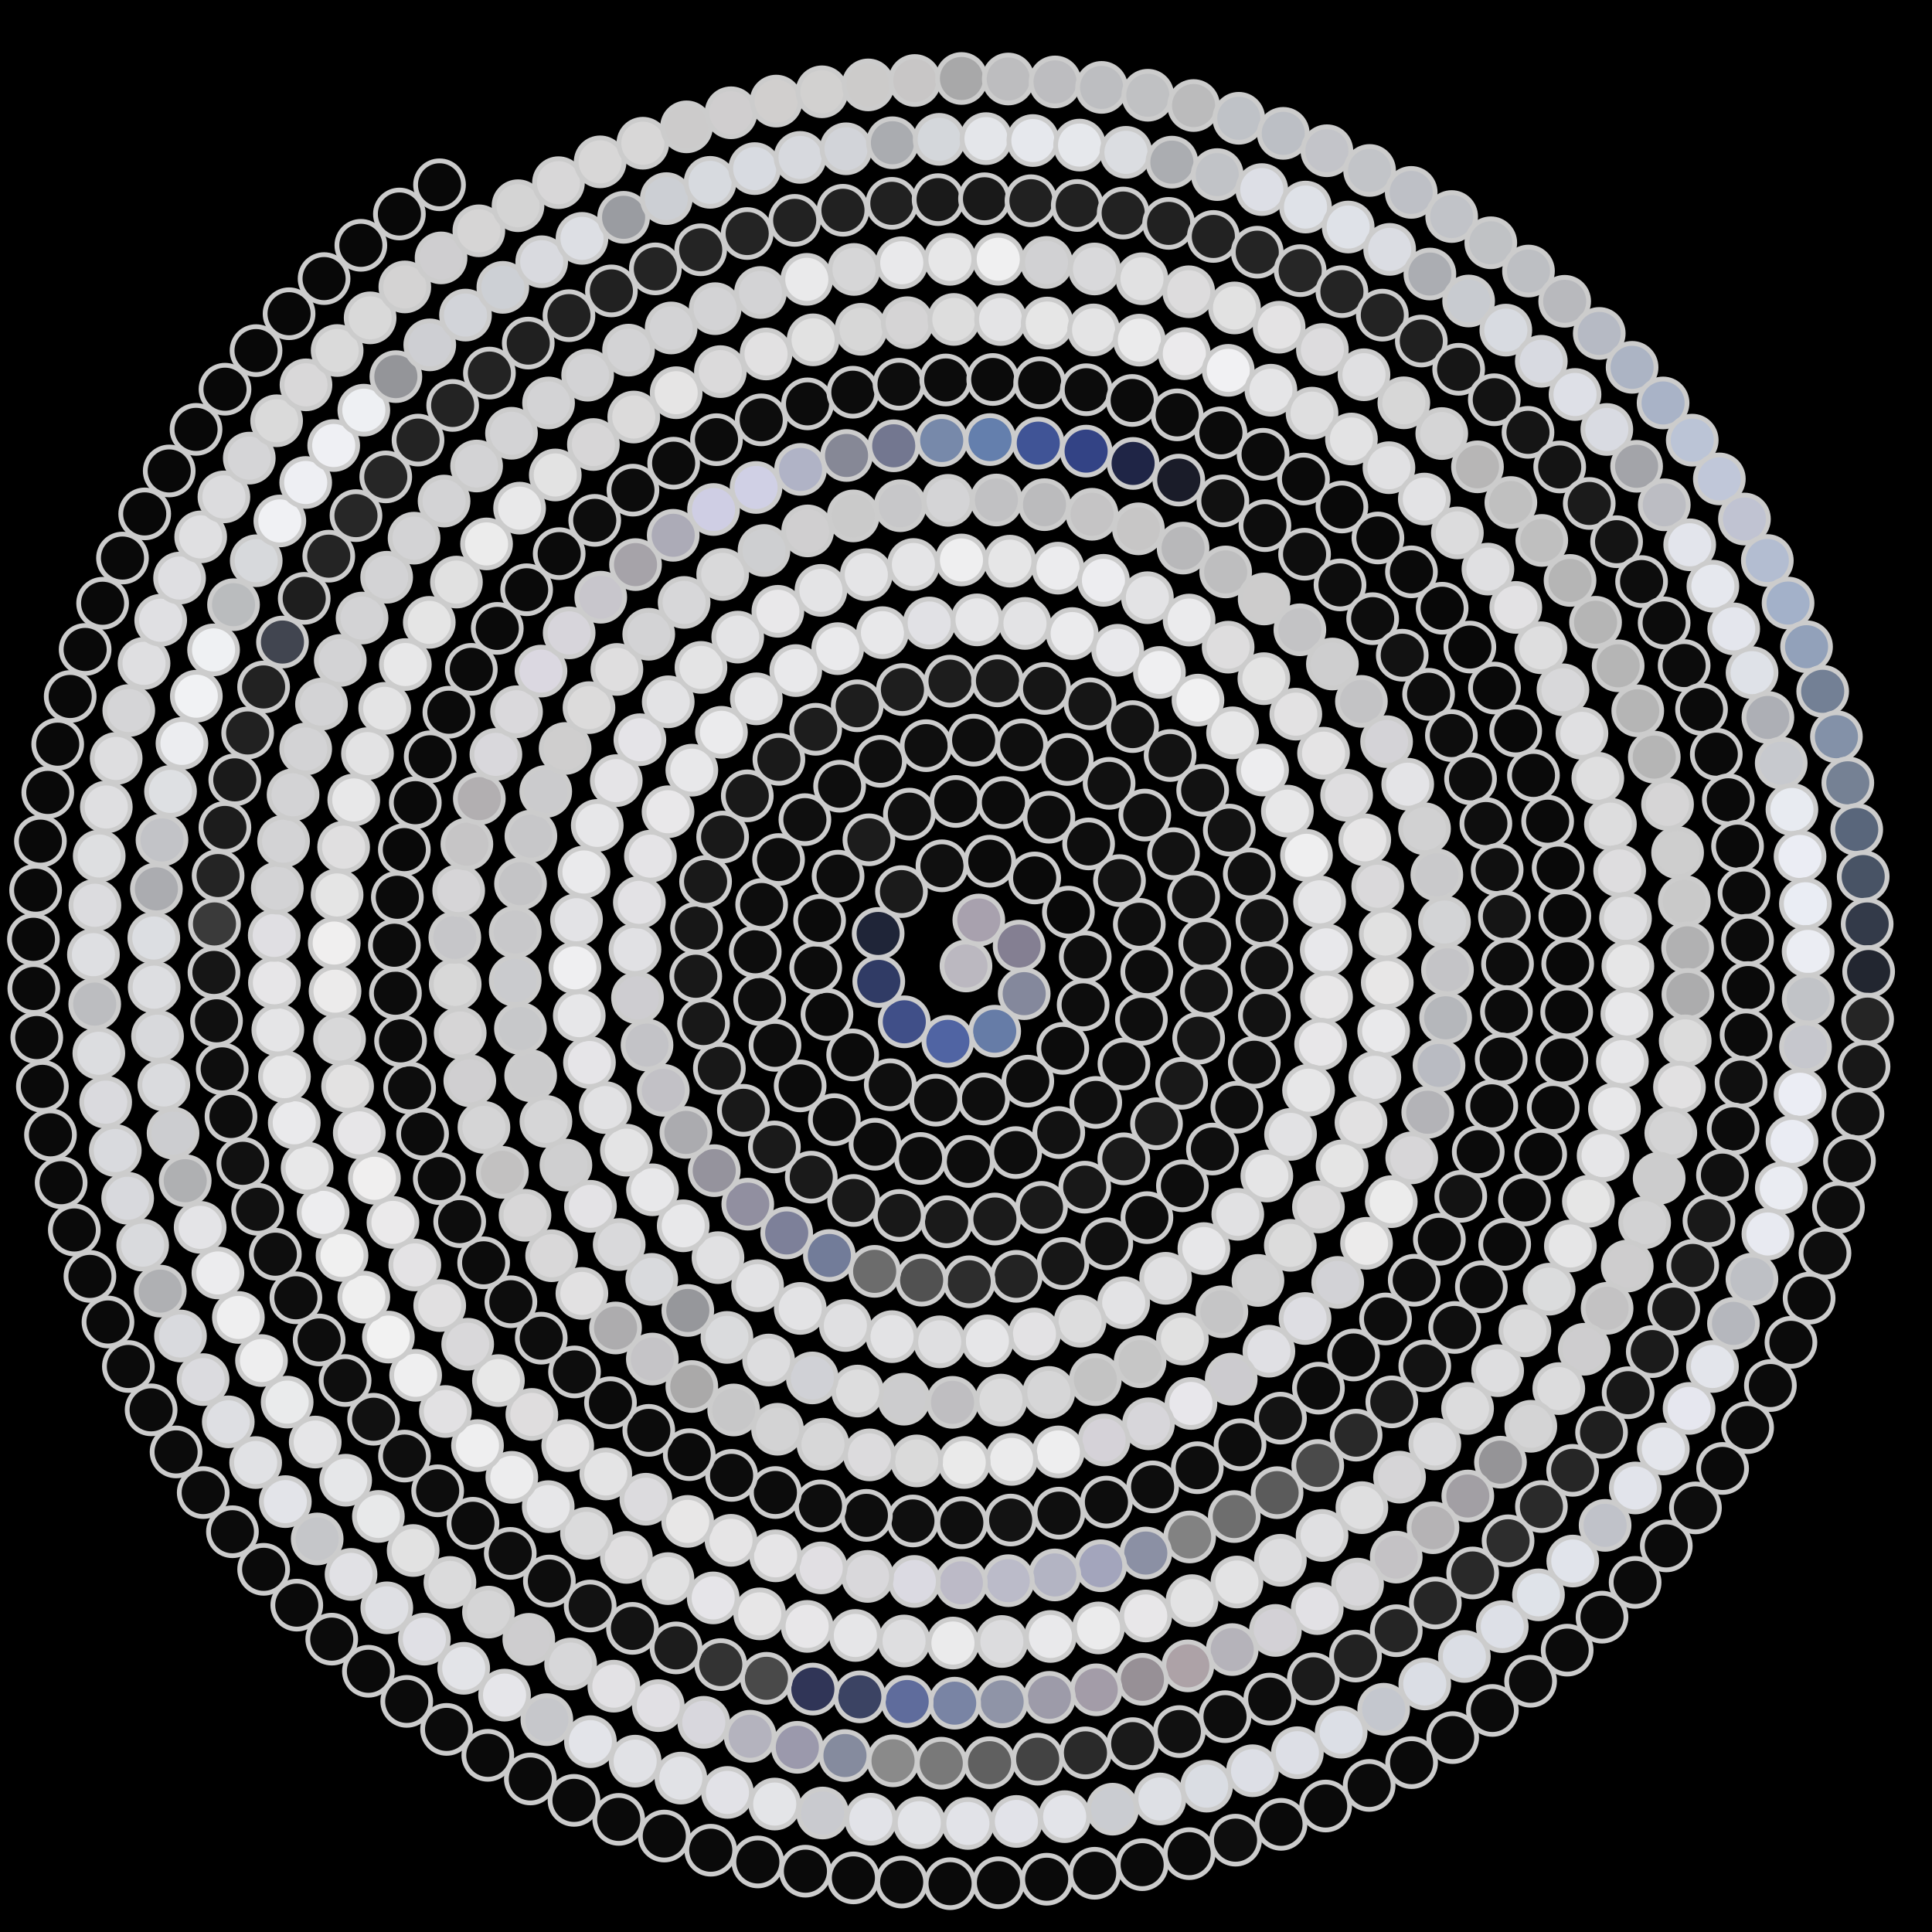 <svg xmlns="http://www.w3.org/2000/svg" width="403.469" height="403.469"><rect width="100%" height="100%" fill="black"/><circle cx="201.73" cy="201.73" r="5" fill="rgb(187,184,192)" stroke="#ccc" stroke-width="1"/><circle cx="204.41" cy="192.13" r="5" fill="rgb(168,161,174)" stroke="#ccc" stroke-width="1"/><circle cx="212.83" cy="197.57" r="5" fill="rgb(132,127,146)" stroke="#ccc" stroke-width="1"/><circle cx="213.89" cy="207.51" r="5" fill="rgb(132,136,156)" stroke="#ccc" stroke-width="1"/><circle cx="207.73" cy="215.35" r="5" fill="rgb(102,124,167)" stroke="#ccc" stroke-width="1"/><circle cx="197.95" cy="217.47" r="5" fill="rgb(80,100,163)" stroke="#ccc" stroke-width="1"/><circle cx="188.85" cy="213.39" r="5" fill="rgb(64,79,136)" stroke="#ccc" stroke-width="1"/><circle cx="183.52" cy="204.95" r="5" fill="rgb(48,59,101)" stroke="#ccc" stroke-width="1"/><circle cx="183.39" cy="194.94" r="5" fill="rgb(31,37,56)" stroke="#ccc" stroke-width="1"/><circle cx="188.26" cy="186.20" r="5" fill="rgb(27,27,27)" stroke="#ccc" stroke-width="1"/><circle cx="196.71" cy="180.81" r="5" fill="rgb(16,16,16)" stroke="#ccc" stroke-width="1"/><circle cx="206.70" cy="179.85" r="5" fill="rgb(11,11,11)" stroke="#ccc" stroke-width="1"/><circle cx="216.08" cy="183.35" r="5" fill="rgb(10,10,10)" stroke="#ccc" stroke-width="1"/><circle cx="223.12" cy="190.48" r="5" fill="rgb(9,9,9)" stroke="#ccc" stroke-width="1"/><circle cx="226.64" cy="199.83" r="5" fill="rgb(14,14,14)" stroke="#ccc" stroke-width="1"/><circle cx="226.20" cy="209.85" r="5" fill="rgb(13,13,13)" stroke="#ccc" stroke-width="1"/><circle cx="221.95" cy="218.94" r="5" fill="rgb(12,12,12)" stroke="#ccc" stroke-width="1"/><circle cx="214.64" cy="225.78" r="5" fill="rgb(13,13,13)" stroke="#ccc" stroke-width="1"/><circle cx="205.40" cy="229.50" r="5" fill="rgb(14,14,14)" stroke="#ccc" stroke-width="1"/><circle cx="195.41" cy="229.75" r="5" fill="rgb(14,14,14)" stroke="#ccc" stroke-width="1"/><circle cx="185.92" cy="226.53" r="5" fill="rgb(15,15,15)" stroke="#ccc" stroke-width="1"/><circle cx="178.06" cy="220.30" r="5" fill="rgb(11,11,11)" stroke="#ccc" stroke-width="1"/><circle cx="172.70" cy="211.84" r="5" fill="rgb(10,10,10)" stroke="#ccc" stroke-width="1"/><circle cx="170.35" cy="202.13" r="5" fill="rgb(12,12,12)" stroke="#ccc" stroke-width="1"/><circle cx="171.16" cy="192.22" r="5" fill="rgb(11,11,11)" stroke="#ccc" stroke-width="1"/><circle cx="175.02" cy="182.97" r="5" fill="rgb(13,13,13)" stroke="#ccc" stroke-width="1"/><circle cx="181.46" cy="175.38" r="5" fill="rgb(28,28,28)" stroke="#ccc" stroke-width="1"/><circle cx="189.91" cy="170.02" r="5" fill="rgb(16,16,16)" stroke="#ccc" stroke-width="1"/><circle cx="199.60" cy="167.37" r="5" fill="rgb(12,12,12)" stroke="#ccc" stroke-width="1"/><circle cx="209.55" cy="167.61" r="5" fill="rgb(12,12,12)" stroke="#ccc" stroke-width="1"/><circle cx="219.05" cy="170.66" r="5" fill="rgb(13,13,13)" stroke="#ccc" stroke-width="1"/><circle cx="227.34" cy="176.24" r="5" fill="rgb(14,14,14)" stroke="#ccc" stroke-width="1"/><circle cx="233.79" cy="183.90" r="5" fill="rgb(19,19,19)" stroke="#ccc" stroke-width="1"/><circle cx="237.93" cy="193.02" r="5" fill="rgb(15,15,15)" stroke="#ccc" stroke-width="1"/><circle cx="239.48" cy="202.92" r="5" fill="rgb(13,13,13)" stroke="#ccc" stroke-width="1"/><circle cx="238.37" cy="212.87" r="5" fill="rgb(14,14,14)" stroke="#ccc" stroke-width="1"/><circle cx="234.72" cy="222.18" r="5" fill="rgb(14,14,14)" stroke="#ccc" stroke-width="1"/><circle cx="228.83" cy="230.23" r="5" fill="rgb(16,16,16)" stroke="#ccc" stroke-width="1"/><circle cx="221.11" cy="236.52" r="5" fill="rgb(18,18,18)" stroke="#ccc" stroke-width="1"/><circle cx="212.11" cy="240.70" r="5" fill="rgb(13,13,13)" stroke="#ccc" stroke-width="1"/><circle cx="202.23" cy="242.55" r="5" fill="rgb(13,13,13)" stroke="#ccc" stroke-width="1"/><circle cx="192.24" cy="241.93" r="5" fill="rgb(12,12,12)" stroke="#ccc" stroke-width="1"/><circle cx="182.73" cy="238.95" r="5" fill="rgb(12,12,12)" stroke="#ccc" stroke-width="1"/><circle cx="174.24" cy="233.82" r="5" fill="rgb(12,12,12)" stroke="#ccc" stroke-width="1"/><circle cx="167.10" cy="226.77" r="5" fill="rgb(12,12,12)" stroke="#ccc" stroke-width="1"/><circle cx="161.84" cy="218.30" r="5" fill="rgb(13,13,13)" stroke="#ccc" stroke-width="1"/><circle cx="158.64" cy="208.74" r="5" fill="rgb(14,14,14)" stroke="#ccc" stroke-width="1"/><circle cx="157.72" cy="198.76" r="5" fill="rgb(13,13,13)" stroke="#ccc" stroke-width="1"/><circle cx="159.06" cy="188.90" r="5" fill="rgb(13,13,13)" stroke="#ccc" stroke-width="1"/><circle cx="162.59" cy="179.50" r="5" fill="rgb(13,13,13)" stroke="#ccc" stroke-width="1"/><circle cx="168.09" cy="171.17" r="5" fill="rgb(15,15,15)" stroke="#ccc" stroke-width="1"/><circle cx="175.34" cy="164.19" r="5" fill="rgb(14,14,14)" stroke="#ccc" stroke-width="1"/><circle cx="183.87" cy="158.99" r="5" fill="rgb(15,15,15)" stroke="#ccc" stroke-width="1"/><circle cx="193.40" cy="155.72" r="5" fill="rgb(15,15,15)" stroke="#ccc" stroke-width="1"/><circle cx="203.33" cy="154.57" r="5" fill="rgb(14,14,14)" stroke="#ccc" stroke-width="1"/><circle cx="213.36" cy="155.56" r="5" fill="rgb(15,15,15)" stroke="#ccc" stroke-width="1"/><circle cx="222.87" cy="158.60" r="5" fill="rgb(15,15,15)" stroke="#ccc" stroke-width="1"/><circle cx="231.62" cy="163.59" r="5" fill="rgb(17,17,17)" stroke="#ccc" stroke-width="1"/><circle cx="239.07" cy="170.21" r="5" fill="rgb(16,16,16)" stroke="#ccc" stroke-width="1"/><circle cx="245.07" cy="178.28" r="5" fill="rgb(18,18,18)" stroke="#ccc" stroke-width="1"/><circle cx="249.27" cy="187.30" r="5" fill="rgb(19,19,19)" stroke="#ccc" stroke-width="1"/><circle cx="251.59" cy="197.05" r="5" fill="rgb(19,19,19)" stroke="#ccc" stroke-width="1"/><circle cx="251.94" cy="206.95" r="5" fill="rgb(20,20,20)" stroke="#ccc" stroke-width="1"/><circle cx="250.32" cy="216.81" r="5" fill="rgb(22,22,22)" stroke="#ccc" stroke-width="1"/><circle cx="246.77" cy="226.23" r="5" fill="rgb(25,25,25)" stroke="#ccc" stroke-width="1"/><circle cx="241.52" cy="234.67" r="5" fill="rgb(27,27,27)" stroke="#ccc" stroke-width="1"/><circle cx="234.69" cy="242.00" r="5" fill="rgb(26,26,26)" stroke="#ccc" stroke-width="1"/><circle cx="226.53" cy="247.92" r="5" fill="rgb(24,24,24)" stroke="#ccc" stroke-width="1"/><circle cx="217.50" cy="252.13" r="5" fill="rgb(26,26,26)" stroke="#ccc" stroke-width="1"/><circle cx="207.77" cy="254.57" r="5" fill="rgb(27,27,27)" stroke="#ccc" stroke-width="1"/><circle cx="197.68" cy="255.14" r="5" fill="rgb(26,26,26)" stroke="#ccc" stroke-width="1"/><circle cx="187.80" cy="253.83" r="5" fill="rgb(24,24,24)" stroke="#ccc" stroke-width="1"/><circle cx="178.27" cy="250.70" r="5" fill="rgb(25,25,25)" stroke="#ccc" stroke-width="1"/><circle cx="169.42" cy="245.83" r="5" fill="rgb(26,26,26)" stroke="#ccc" stroke-width="1"/><circle cx="161.72" cy="239.52" r="5" fill="rgb(26,26,26)" stroke="#ccc" stroke-width="1"/><circle cx="155.25" cy="231.87" r="5" fill="rgb(25,25,25)" stroke="#ccc" stroke-width="1"/><circle cx="150.23" cy="223.11" r="5" fill="rgb(24,24,24)" stroke="#ccc" stroke-width="1"/><circle cx="146.92" cy="213.75" r="5" fill="rgb(24,24,24)" stroke="#ccc" stroke-width="1"/><circle cx="145.30" cy="203.88" r="5" fill="rgb(24,24,24)" stroke="#ccc" stroke-width="1"/><circle cx="145.46" cy="193.82" r="5" fill="rgb(23,23,23)" stroke="#ccc" stroke-width="1"/><circle cx="147.35" cy="184.10" r="5" fill="rgb(25,25,25)" stroke="#ccc" stroke-width="1"/><circle cx="150.91" cy="174.80" r="5" fill="rgb(25,25,25)" stroke="#ccc" stroke-width="1"/><circle cx="156.06" cy="166.20" r="5" fill="rgb(25,25,25)" stroke="#ccc" stroke-width="1"/><circle cx="162.66" cy="158.58" r="5" fill="rgb(26,26,26)" stroke="#ccc" stroke-width="1"/><circle cx="170.34" cy="152.30" r="5" fill="rgb(29,29,29)" stroke="#ccc" stroke-width="1"/><circle cx="179.02" cy="147.39" r="5" fill="rgb(29,29,29)" stroke="#ccc" stroke-width="1"/><circle cx="188.46" cy="144.00" r="5" fill="rgb(30,30,30)" stroke="#ccc" stroke-width="1"/><circle cx="198.40" cy="142.25" r="5" fill="rgb(29,29,29)" stroke="#ccc" stroke-width="1"/><circle cx="208.31" cy="142.19" r="5" fill="rgb(26,26,26)" stroke="#ccc" stroke-width="1"/><circle cx="218.15" cy="143.77" r="5" fill="rgb(22,22,22)" stroke="#ccc" stroke-width="1"/><circle cx="227.64" cy="146.98" r="5" fill="rgb(22,22,22)" stroke="#ccc" stroke-width="1"/><circle cx="236.53" cy="151.74" r="5" fill="rgb(19,19,19)" stroke="#ccc" stroke-width="1"/><circle cx="244.36" cy="157.78" r="5" fill="rgb(19,19,19)" stroke="#ccc" stroke-width="1"/><circle cx="251.16" cy="165.04" r="5" fill="rgb(18,18,18)" stroke="#ccc" stroke-width="1"/><circle cx="256.72" cy="173.35" r="5" fill="rgb(19,19,19)" stroke="#ccc" stroke-width="1"/><circle cx="260.89" cy="182.50" r="5" fill="rgb(16,16,16)" stroke="#ccc" stroke-width="1"/><circle cx="263.54" cy="192.25" r="5" fill="rgb(19,19,19)" stroke="#ccc" stroke-width="1"/><circle cx="264.58" cy="202.11" r="5" fill="rgb(18,18,18)" stroke="#ccc" stroke-width="1"/><circle cx="264.05" cy="212.06" r="5" fill="rgb(18,18,18)" stroke="#ccc" stroke-width="1"/><circle cx="261.94" cy="221.84" r="5" fill="rgb(15,15,15)" stroke="#ccc" stroke-width="1"/><circle cx="258.30" cy="231.22" r="5" fill="rgb(14,14,14)" stroke="#ccc" stroke-width="1"/><circle cx="253.20" cy="239.96" r="5" fill="rgb(15,15,15)" stroke="#ccc" stroke-width="1"/><circle cx="246.93" cy="247.63" r="5" fill="rgb(13,13,13)" stroke="#ccc" stroke-width="1"/><circle cx="239.52" cy="254.28" r="5" fill="rgb(13,13,13)" stroke="#ccc" stroke-width="1"/><circle cx="231.14" cy="259.74" r="5" fill="rgb(17,17,17)" stroke="#ccc" stroke-width="1"/><circle cx="221.97" cy="263.87" r="5" fill="rgb(23,23,23)" stroke="#ccc" stroke-width="1"/><circle cx="212.23" cy="266.54" r="5" fill="rgb(35,35,35)" stroke="#ccc" stroke-width="1"/><circle cx="202.40" cy="267.68" r="5" fill="rgb(45,45,45)" stroke="#ccc" stroke-width="1"/><circle cx="192.47" cy="267.34" r="5" fill="rgb(81,81,81)" stroke="#ccc" stroke-width="1"/><circle cx="182.66" cy="265.50" r="5" fill="rgb(108,108,108)" stroke="#ccc" stroke-width="1"/><circle cx="173.20" cy="262.19" r="5" fill="rgb(114,124,153)" stroke="#ccc" stroke-width="1"/><circle cx="164.29" cy="257.48" r="5" fill="rgb(125,128,153)" stroke="#ccc" stroke-width="1"/><circle cx="156.16" cy="251.47" r="5" fill="rgb(145,143,160)" stroke="#ccc" stroke-width="1"/><circle cx="149.16" cy="244.47" r="5" fill="rgb(149,147,157)" stroke="#ccc" stroke-width="1"/><circle cx="143.24" cy="236.49" r="5" fill="rgb(171,171,175)" stroke="#ccc" stroke-width="1"/><circle cx="138.52" cy="227.69" r="5" fill="rgb(194,193,198)" stroke="#ccc" stroke-width="1"/><circle cx="135.12" cy="218.25" r="5" fill="rgb(195,195,199)" stroke="#ccc" stroke-width="1"/><circle cx="133.13" cy="208.38" r="5" fill="rgb(206,205,209)" stroke="#ccc" stroke-width="1"/><circle cx="132.61" cy="198.28" r="5" fill="rgb(225,225,228)" stroke="#ccc" stroke-width="1"/><circle cx="133.52" cy="188.44" r="5" fill="rgb(227,226,229)" stroke="#ccc" stroke-width="1"/><circle cx="135.83" cy="178.79" r="5" fill="rgb(229,228,231)" stroke="#ccc" stroke-width="1"/><circle cx="139.51" cy="169.52" r="5" fill="rgb(233,232,234)" stroke="#ccc" stroke-width="1"/><circle cx="144.48" cy="160.84" r="5" fill="rgb(232,232,234)" stroke="#ccc" stroke-width="1"/><circle cx="150.67" cy="152.93" r="5" fill="rgb(235,235,237)" stroke="#ccc" stroke-width="1"/><circle cx="157.95" cy="145.94" r="5" fill="rgb(232,232,234)" stroke="#ccc" stroke-width="1"/><circle cx="166.18" cy="140.04" r="5" fill="rgb(233,233,235)" stroke="#ccc" stroke-width="1"/><circle cx="174.94" cy="135.46" r="5" fill="rgb(234,234,236)" stroke="#ccc" stroke-width="1"/><circle cx="184.29" cy="132.12" r="5" fill="rgb(232,232,234)" stroke="#ccc" stroke-width="1"/><circle cx="194.05" cy="130.10" r="5" fill="rgb(225,225,229)" stroke="#ccc" stroke-width="1"/><circle cx="204.04" cy="129.45" r="5" fill="rgb(231,231,233)" stroke="#ccc" stroke-width="1"/><circle cx="214.05" cy="130.19" r="5" fill="rgb(227,227,229)" stroke="#ccc" stroke-width="1"/><circle cx="223.91" cy="132.31" r="5" fill="rgb(235,235,237)" stroke="#ccc" stroke-width="1"/><circle cx="233.41" cy="135.80" r="5" fill="rgb(233,233,236)" stroke="#ccc" stroke-width="1"/><circle cx="242.13" cy="140.43" r="5" fill="rgb(239,239,241)" stroke="#ccc" stroke-width="1"/><circle cx="250.18" cy="146.21" r="5" fill="rgb(241,241,242)" stroke="#ccc" stroke-width="1"/><circle cx="257.40" cy="153.04" r="5" fill="rgb(232,232,233)" stroke="#ccc" stroke-width="1"/><circle cx="263.67" cy="160.81" r="5" fill="rgb(237,237,239)" stroke="#ccc" stroke-width="1"/><circle cx="268.85" cy="169.39" r="5" fill="rgb(232,232,233)" stroke="#ccc" stroke-width="1"/><circle cx="272.84" cy="178.62" r="5" fill="rgb(239,239,240)" stroke="#ccc" stroke-width="1"/><circle cx="275.57" cy="188.33" r="5" fill="rgb(230,230,232)" stroke="#ccc" stroke-width="1"/><circle cx="276.97" cy="198.36" r="5" fill="rgb(232,232,235)" stroke="#ccc" stroke-width="1"/><circle cx="277.03" cy="208.23" r="5" fill="rgb(232,231,232)" stroke="#ccc" stroke-width="1"/><circle cx="275.79" cy="218.05" r="5" fill="rgb(232,231,233)" stroke="#ccc" stroke-width="1"/><circle cx="273.27" cy="227.67" r="5" fill="rgb(231,231,232)" stroke="#ccc" stroke-width="1"/><circle cx="269.51" cy="236.90" r="5" fill="rgb(226,226,228)" stroke="#ccc" stroke-width="1"/><circle cx="264.56" cy="245.59" r="5" fill="rgb(229,229,230)" stroke="#ccc" stroke-width="1"/><circle cx="258.49" cy="253.59" r="5" fill="rgb(225,225,227)" stroke="#ccc" stroke-width="1"/><circle cx="251.41" cy="260.75" r="5" fill="rgb(231,231,233)" stroke="#ccc" stroke-width="1"/><circle cx="243.42" cy="266.95" r="5" fill="rgb(225,225,227)" stroke="#ccc" stroke-width="1"/><circle cx="234.67" cy="272.07" r="5" fill="rgb(227,227,229)" stroke="#ccc" stroke-width="1"/><circle cx="225.57" cy="275.92" r="5" fill="rgb(221,221,222)" stroke="#ccc" stroke-width="1"/><circle cx="216.03" cy="278.59" r="5" fill="rgb(227,226,228)" stroke="#ccc" stroke-width="1"/><circle cx="206.20" cy="280.03" r="5" fill="rgb(230,230,232)" stroke="#ccc" stroke-width="1"/><circle cx="196.24" cy="280.22" r="5" fill="rgb(223,223,225)" stroke="#ccc" stroke-width="1"/><circle cx="186.29" cy="279.14" r="5" fill="rgb(227,227,229)" stroke="#ccc" stroke-width="1"/><circle cx="176.54" cy="276.81" r="5" fill="rgb(224,224,226)" stroke="#ccc" stroke-width="1"/><circle cx="167.12" cy="273.24" r="5" fill="rgb(227,227,229)" stroke="#ccc" stroke-width="1"/><circle cx="158.21" cy="268.49" r="5" fill="rgb(227,227,229)" stroke="#ccc" stroke-width="1"/><circle cx="149.94" cy="262.64" r="5" fill="rgb(225,225,227)" stroke="#ccc" stroke-width="1"/><circle cx="142.68" cy="255.99" r="5" fill="rgb(232,232,234)" stroke="#ccc" stroke-width="1"/><circle cx="136.26" cy="248.47" r="5" fill="rgb(232,232,234)" stroke="#ccc" stroke-width="1"/><circle cx="130.81" cy="240.20" r="5" fill="rgb(228,228,229)" stroke="#ccc" stroke-width="1"/><circle cx="126.39" cy="231.30" r="5" fill="rgb(226,226,228)" stroke="#ccc" stroke-width="1"/><circle cx="123.10" cy="221.89" r="5" fill="rgb(230,229,232)" stroke="#ccc" stroke-width="1"/><circle cx="120.97" cy="212.11" r="5" fill="rgb(231,231,233)" stroke="#ccc" stroke-width="1"/><circle cx="120.06" cy="202.12" r="5" fill="rgb(239,239,241)" stroke="#ccc" stroke-width="1"/><circle cx="120.39" cy="192.07" r="5" fill="rgb(227,227,230)" stroke="#ccc" stroke-width="1"/><circle cx="121.95" cy="182.10" r="5" fill="rgb(234,234,236)" stroke="#ccc" stroke-width="1"/><circle cx="124.73" cy="172.37" r="5" fill="rgb(231,231,233)" stroke="#ccc" stroke-width="1"/><circle cx="128.70" cy="163.02" r="5" fill="rgb(229,228,231)" stroke="#ccc" stroke-width="1"/><circle cx="133.63" cy="154.48" r="5" fill="rgb(229,228,232)" stroke="#ccc" stroke-width="1"/><circle cx="139.55" cy="146.56" r="5" fill="rgb(227,227,229)" stroke="#ccc" stroke-width="1"/><circle cx="146.39" cy="139.38" r="5" fill="rgb(228,228,229)" stroke="#ccc" stroke-width="1"/><circle cx="154.06" cy="133.05" r="5" fill="rgb(228,228,230)" stroke="#ccc" stroke-width="1"/><circle cx="162.45" cy="127.66" r="5" fill="rgb(233,232,234)" stroke="#ccc" stroke-width="1"/><circle cx="171.44" cy="123.29" r="5" fill="rgb(228,228,230)" stroke="#ccc" stroke-width="1"/><circle cx="180.92" cy="120.02" r="5" fill="rgb(229,229,231)" stroke="#ccc" stroke-width="1"/><circle cx="190.75" cy="117.89" r="5" fill="rgb(229,229,231)" stroke="#ccc" stroke-width="1"/><circle cx="200.79" cy="116.94" r="5" fill="rgb(239,239,240)" stroke="#ccc" stroke-width="1"/><circle cx="210.90" cy="117.19" r="5" fill="rgb(230,230,231)" stroke="#ccc" stroke-width="1"/><circle cx="220.94" cy="118.65" r="5" fill="rgb(236,236,238)" stroke="#ccc" stroke-width="1"/><circle cx="230.44" cy="121.19" r="5" fill="rgb(237,237,240)" stroke="#ccc" stroke-width="1"/><circle cx="239.62" cy="124.82" r="5" fill="rgb(227,227,229)" stroke="#ccc" stroke-width="1"/><circle cx="248.33" cy="129.49" r="5" fill="rgb(235,235,237)" stroke="#ccc" stroke-width="1"/><circle cx="256.48" cy="135.15" r="5" fill="rgb(222,221,222)" stroke="#ccc" stroke-width="1"/><circle cx="263.94" cy="141.73" r="5" fill="rgb(228,228,228)" stroke="#ccc" stroke-width="1"/><circle cx="270.61" cy="149.14" r="5" fill="rgb(227,226,227)" stroke="#ccc" stroke-width="1"/><circle cx="276.40" cy="157.29" r="5" fill="rgb(229,228,229)" stroke="#ccc" stroke-width="1"/><circle cx="281.22" cy="166.07" r="5" fill="rgb(223,222,224)" stroke="#ccc" stroke-width="1"/><circle cx="285.01" cy="175.38" r="5" fill="rgb(231,230,231)" stroke="#ccc" stroke-width="1"/><circle cx="287.72" cy="185.08" r="5" fill="rgb(218,217,219)" stroke="#ccc" stroke-width="1"/><circle cx="289.29" cy="195.06" r="5" fill="rgb(225,225,225)" stroke="#ccc" stroke-width="1"/><circle cx="289.71" cy="205.18" r="5" fill="rgb(232,231,231)" stroke="#ccc" stroke-width="1"/><circle cx="288.96" cy="215.31" r="5" fill="rgb(233,233,235)" stroke="#ccc" stroke-width="1"/><circle cx="287.12" cy="224.98" r="5" fill="rgb(227,227,229)" stroke="#ccc" stroke-width="1"/><circle cx="284.22" cy="234.40" r="5" fill="rgb(226,225,226)" stroke="#ccc" stroke-width="1"/><circle cx="280.28" cy="243.47" r="5" fill="rgb(229,229,229)" stroke="#ccc" stroke-width="1"/><circle cx="275.34" cy="252.06" r="5" fill="rgb(220,219,220)" stroke="#ccc" stroke-width="1"/><circle cx="269.46" cy="260.07" r="5" fill="rgb(220,220,220)" stroke="#ccc" stroke-width="1"/><circle cx="262.71" cy="267.40" r="5" fill="rgb(209,209,210)" stroke="#ccc" stroke-width="1"/><circle cx="255.17" cy="273.94" r="5" fill="rgb(197,197,198)" stroke="#ccc" stroke-width="1"/><circle cx="246.93" cy="279.63" r="5" fill="rgb(225,225,225)" stroke="#ccc" stroke-width="1"/><circle cx="238.09" cy="284.37" r="5" fill="rgb(198,198,198)" stroke="#ccc" stroke-width="1"/><circle cx="228.75" cy="288.11" r="5" fill="rgb(195,195,195)" stroke="#ccc" stroke-width="1"/><circle cx="219.03" cy="290.79" r="5" fill="rgb(214,214,215)" stroke="#ccc" stroke-width="1"/><circle cx="209.04" cy="292.39" r="5" fill="rgb(219,219,220)" stroke="#ccc" stroke-width="1"/><circle cx="198.92" cy="292.86" r="5" fill="rgb(191,190,193)" stroke="#ccc" stroke-width="1"/><circle cx="188.78" cy="292.20" r="5" fill="rgb(204,204,206)" stroke="#ccc" stroke-width="1"/><circle cx="179.10" cy="290.50" r="5" fill="rgb(221,221,222)" stroke="#ccc" stroke-width="1"/><circle cx="169.64" cy="287.76" r="5" fill="rgb(208,209,214)" stroke="#ccc" stroke-width="1"/><circle cx="160.51" cy="284.02" r="5" fill="rgb(221,221,223)" stroke="#ccc" stroke-width="1"/><circle cx="151.81" cy="279.30" r="5" fill="rgb(218,219,221)" stroke="#ccc" stroke-width="1"/><circle cx="143.64" cy="273.67" r="5" fill="rgb(150,151,155)" stroke="#ccc" stroke-width="1"/><circle cx="136.11" cy="267.18" r="5" fill="rgb(217,218,221)" stroke="#ccc" stroke-width="1"/><circle cx="129.31" cy="259.90" r="5" fill="rgb(217,217,219)" stroke="#ccc" stroke-width="1"/><circle cx="123.31" cy="251.92" r="5" fill="rgb(228,227,230)" stroke="#ccc" stroke-width="1"/><circle cx="118.18" cy="243.31" r="5" fill="rgb(207,207,208)" stroke="#ccc" stroke-width="1"/><circle cx="114.01" cy="234.19" r="5" fill="rgb(214,214,215)" stroke="#ccc" stroke-width="1"/><circle cx="110.82" cy="224.65" r="5" fill="rgb(203,203,204)" stroke="#ccc" stroke-width="1"/><circle cx="108.68" cy="214.80" r="5" fill="rgb(199,200,202)" stroke="#ccc" stroke-width="1"/><circle cx="107.60" cy="204.76" r="5" fill="rgb(202,203,206)" stroke="#ccc" stroke-width="1"/><circle cx="107.60" cy="194.63" r="5" fill="rgb(200,200,202)" stroke="#ccc" stroke-width="1"/><circle cx="108.70" cy="184.54" r="5" fill="rgb(196,196,198)" stroke="#ccc" stroke-width="1"/><circle cx="110.87" cy="174.60" r="5" fill="rgb(199,199,201)" stroke="#ccc" stroke-width="1"/><circle cx="113.97" cy="165.28" r="5" fill="rgb(203,203,205)" stroke="#ccc" stroke-width="1"/><circle cx="118.02" cy="156.31" r="5" fill="rgb(207,206,206)" stroke="#ccc" stroke-width="1"/><circle cx="123.00" cy="147.78" r="5" fill="rgb(220,219,219)" stroke="#ccc" stroke-width="1"/><circle cx="128.83" cy="139.80" r="5" fill="rgb(223,222,223)" stroke="#ccc" stroke-width="1"/><circle cx="135.48" cy="132.45" r="5" fill="rgb(211,211,213)" stroke="#ccc" stroke-width="1"/><circle cx="142.87" cy="125.81" r="5" fill="rgb(215,215,217)" stroke="#ccc" stroke-width="1"/><circle cx="150.92" cy="119.96" r="5" fill="rgb(217,217,218)" stroke="#ccc" stroke-width="1"/><circle cx="159.55" cy="114.96" r="5" fill="rgb(206,207,209)" stroke="#ccc" stroke-width="1"/><circle cx="168.67" cy="110.87" r="5" fill="rgb(208,207,208)" stroke="#ccc" stroke-width="1"/><circle cx="178.19" cy="107.74" r="5" fill="rgb(202,202,202)" stroke="#ccc" stroke-width="1"/><circle cx="188.00" cy="105.61" r="5" fill="rgb(199,199,201)" stroke="#ccc" stroke-width="1"/><circle cx="197.99" cy="104.49" r="5" fill="rgb(212,212,214)" stroke="#ccc" stroke-width="1"/><circle cx="208.08" cy="104.42" r="5" fill="rgb(193,193,195)" stroke="#ccc" stroke-width="1"/><circle cx="218.13" cy="105.39" r="5" fill="rgb(187,187,189)" stroke="#ccc" stroke-width="1"/><circle cx="228.06" cy="107.40" r="5" fill="rgb(197,196,197)" stroke="#ccc" stroke-width="1"/><circle cx="237.74" cy="110.44" r="5" fill="rgb(199,198,198)" stroke="#ccc" stroke-width="1"/><circle cx="247.07" cy="114.46" r="5" fill="rgb(184,184,186)" stroke="#ccc" stroke-width="1"/><circle cx="255.96" cy="119.44" r="5" fill="rgb(190,190,191)" stroke="#ccc" stroke-width="1"/><circle cx="264.00" cy="125.09" r="5" fill="rgb(205,204,204)" stroke="#ccc" stroke-width="1"/><circle cx="271.46" cy="131.52" r="5" fill="rgb(195,195,197)" stroke="#ccc" stroke-width="1"/><circle cx="278.25" cy="138.67" r="5" fill="rgb(206,206,207)" stroke="#ccc" stroke-width="1"/><circle cx="284.31" cy="146.48" r="5" fill="rgb(195,195,197)" stroke="#ccc" stroke-width="1"/><circle cx="289.57" cy="154.88" r="5" fill="rgb(212,211,215)" stroke="#ccc" stroke-width="1"/><circle cx="293.98" cy="163.77" r="5" fill="rgb(228,228,231)" stroke="#ccc" stroke-width="1"/><circle cx="297.49" cy="173.07" r="5" fill="rgb(209,209,210)" stroke="#ccc" stroke-width="1"/><circle cx="300.06" cy="182.70" r="5" fill="rgb(201,201,203)" stroke="#ccc" stroke-width="1"/><circle cx="301.66" cy="192.55" r="5" fill="rgb(211,212,214)" stroke="#ccc" stroke-width="1"/><circle cx="302.28" cy="202.53" r="5" fill="rgb(196,196,199)" stroke="#ccc" stroke-width="1"/><circle cx="301.90" cy="212.55" r="5" fill="rgb(181,183,187)" stroke="#ccc" stroke-width="1"/><circle cx="300.52" cy="222.50" r="5" fill="rgb(185,187,194)" stroke="#ccc" stroke-width="1"/><circle cx="298.16" cy="232.28" r="5" fill="rgb(179,179,183)" stroke="#ccc" stroke-width="1"/><circle cx="294.82" cy="241.80" r="5" fill="rgb(215,214,216)" stroke="#ccc" stroke-width="1"/><circle cx="290.55" cy="250.95" r="5" fill="rgb(236,236,236)" stroke="#ccc" stroke-width="1"/><circle cx="285.38" cy="259.65" r="5" fill="rgb(236,235,235)" stroke="#ccc" stroke-width="1"/><circle cx="279.36" cy="267.81" r="5" fill="rgb(210,210,214)" stroke="#ccc" stroke-width="1"/><circle cx="272.54" cy="275.35" r="5" fill="rgb(222,222,227)" stroke="#ccc" stroke-width="1"/><circle cx="264.99" cy="282.18" r="5" fill="rgb(224,224,228)" stroke="#ccc" stroke-width="1"/><circle cx="257.12" cy="288.02" r="5" fill="rgb(204,203,207)" stroke="#ccc" stroke-width="1"/><circle cx="248.71" cy="293.09" r="5" fill="rgb(232,231,235)" stroke="#ccc" stroke-width="1"/><circle cx="239.84" cy="297.34" r="5" fill="rgb(215,214,218)" stroke="#ccc" stroke-width="1"/><circle cx="230.58" cy="300.72" r="5" fill="rgb(213,210,216)" stroke="#ccc" stroke-width="1"/><circle cx="221.02" cy="303.21" r="5" fill="rgb(238,238,239)" stroke="#ccc" stroke-width="1"/><circle cx="211.26" cy="304.78" r="5" fill="rgb(235,235,236)" stroke="#ccc" stroke-width="1"/><circle cx="201.36" cy="305.41" r="5" fill="rgb(234,234,234)" stroke="#ccc" stroke-width="1"/><circle cx="191.44" cy="305.09" r="5" fill="rgb(218,218,218)" stroke="#ccc" stroke-width="1"/><circle cx="181.57" cy="303.83" r="5" fill="rgb(220,219,221)" stroke="#ccc" stroke-width="1"/><circle cx="171.86" cy="301.61" r="5" fill="rgb(215,215,216)" stroke="#ccc" stroke-width="1"/><circle cx="162.38" cy="298.48" r="5" fill="rgb(211,211,212)" stroke="#ccc" stroke-width="1"/><circle cx="153.22" cy="294.45" r="5" fill="rgb(199,199,200)" stroke="#ccc" stroke-width="1"/><circle cx="144.48" cy="289.55" r="5" fill="rgb(170,169,169)" stroke="#ccc" stroke-width="1"/><circle cx="136.23" cy="283.82" r="5" fill="rgb(197,196,199)" stroke="#ccc" stroke-width="1"/><circle cx="128.55" cy="277.33" r="5" fill="rgb(173,172,174)" stroke="#ccc" stroke-width="1"/><circle cx="121.52" cy="270.11" r="5" fill="rgb(226,225,226)" stroke="#ccc" stroke-width="1"/><circle cx="115.20" cy="262.24" r="5" fill="rgb(217,216,217)" stroke="#ccc" stroke-width="1"/><circle cx="109.64" cy="253.79" r="5" fill="rgb(216,215,216)" stroke="#ccc" stroke-width="1"/><circle cx="104.92" cy="244.83" r="5" fill="rgb(194,193,193)" stroke="#ccc" stroke-width="1"/><circle cx="101.06" cy="235.44" r="5" fill="rgb(213,213,214)" stroke="#ccc" stroke-width="1"/><circle cx="98.11" cy="225.71" r="5" fill="rgb(208,207,209)" stroke="#ccc" stroke-width="1"/><circle cx="96.11" cy="215.72" r="5" fill="rgb(214,213,214)" stroke="#ccc" stroke-width="1"/><circle cx="95.06" cy="205.57" r="5" fill="rgb(216,216,216)" stroke="#ccc" stroke-width="1"/><circle cx="94.98" cy="195.77" r="5" fill="rgb(198,198,201)" stroke="#ccc" stroke-width="1"/><circle cx="95.79" cy="185.98" r="5" fill="rgb(214,213,215)" stroke="#ccc" stroke-width="1"/><circle cx="97.50" cy="176.29" r="5" fill="rgb(198,197,198)" stroke="#ccc" stroke-width="1"/><circle cx="100.10" cy="166.78" r="5" fill="rgb(178,175,177)" stroke="#ccc" stroke-width="1"/><circle cx="103.56" cy="157.54" r="5" fill="rgb(217,216,220)" stroke="#ccc" stroke-width="1"/><circle cx="107.87" cy="148.64" r="5" fill="rgb(218,217,220)" stroke="#ccc" stroke-width="1"/><circle cx="112.98" cy="140.15" r="5" fill="rgb(219,216,225)" stroke="#ccc" stroke-width="1"/><circle cx="118.86" cy="132.16" r="5" fill="rgb(215,213,219)" stroke="#ccc" stroke-width="1"/><circle cx="125.46" cy="124.72" r="5" fill="rgb(200,198,204)" stroke="#ccc" stroke-width="1"/><circle cx="132.72" cy="117.91" r="5" fill="rgb(166,163,169)" stroke="#ccc" stroke-width="1"/><circle cx="140.59" cy="111.79" r="5" fill="rgb(172,171,183)" stroke="#ccc" stroke-width="1"/><circle cx="149.01" cy="106.40" r="5" fill="rgb(207,206,228)" stroke="#ccc" stroke-width="1"/><circle cx="157.89" cy="101.80" r="5" fill="rgb(208,208,229)" stroke="#ccc" stroke-width="1"/><circle cx="167.18" cy="98.03" r="5" fill="rgb(176,179,198)" stroke="#ccc" stroke-width="1"/><circle cx="176.79" cy="95.12" r="5" fill="rgb(134,136,150)" stroke="#ccc" stroke-width="1"/><circle cx="186.64" cy="93.10" r="5" fill="rgb(115,119,144)" stroke="#ccc" stroke-width="1"/><circle cx="196.66" cy="91.99" r="5" fill="rgb(119,137,170)" stroke="#ccc" stroke-width="1"/><circle cx="206.75" cy="91.80" r="5" fill="rgb(100,127,173)" stroke="#ccc" stroke-width="1"/><circle cx="216.83" cy="92.54" r="5" fill="rgb(64,84,150)" stroke="#ccc" stroke-width="1"/><circle cx="226.82" cy="94.21" r="5" fill="rgb(51,67,133)" stroke="#ccc" stroke-width="1"/><circle cx="236.63" cy="96.78" r="5" fill="rgb(31,37,70)" stroke="#ccc" stroke-width="1"/><circle cx="246.17" cy="100.26" r="5" fill="rgb(26,28,41)" stroke="#ccc" stroke-width="1"/><circle cx="255.38" cy="104.60" r="5" fill="rgb(17,17,17)" stroke="#ccc" stroke-width="1"/><circle cx="264.16" cy="109.77" r="5" fill="rgb(13,13,13)" stroke="#ccc" stroke-width="1"/><circle cx="272.44" cy="115.74" r="5" fill="rgb(14,14,14)" stroke="#ccc" stroke-width="1"/><circle cx="279.84" cy="122.15" r="5" fill="rgb(13,13,13)" stroke="#ccc" stroke-width="1"/><circle cx="286.66" cy="129.20" r="5" fill="rgb(13,13,13)" stroke="#ccc" stroke-width="1"/><circle cx="292.84" cy="136.83" r="5" fill="rgb(18,18,18)" stroke="#ccc" stroke-width="1"/><circle cx="298.34" cy="144.99" r="5" fill="rgb(13,13,13)" stroke="#ccc" stroke-width="1"/><circle cx="303.10" cy="153.61" r="5" fill="rgb(13,13,13)" stroke="#ccc" stroke-width="1"/><circle cx="307.10" cy="162.64" r="5" fill="rgb(13,13,13)" stroke="#ccc" stroke-width="1"/><circle cx="310.30" cy="171.99" r="5" fill="rgb(14,14,14)" stroke="#ccc" stroke-width="1"/><circle cx="312.66" cy="181.60" r="5" fill="rgb(16,16,16)" stroke="#ccc" stroke-width="1"/><circle cx="314.17" cy="191.40" r="5" fill="rgb(21,21,21)" stroke="#ccc" stroke-width="1"/><circle cx="314.82" cy="201.31" r="5" fill="rgb(13,13,13)" stroke="#ccc" stroke-width="1"/><circle cx="314.60" cy="211.25" r="5" fill="rgb(12,12,12)" stroke="#ccc" stroke-width="1"/><circle cx="313.50" cy="221.15" r="5" fill="rgb(11,11,11)" stroke="#ccc" stroke-width="1"/><circle cx="311.54" cy="230.94" r="5" fill="rgb(11,11,11)" stroke="#ccc" stroke-width="1"/><circle cx="308.71" cy="240.52" r="5" fill="rgb(11,11,11)" stroke="#ccc" stroke-width="1"/><circle cx="305.06" cy="249.84" r="5" fill="rgb(19,19,19)" stroke="#ccc" stroke-width="1"/><circle cx="300.59" cy="258.81" r="5" fill="rgb(12,12,12)" stroke="#ccc" stroke-width="1"/><circle cx="295.34" cy="267.36" r="5" fill="rgb(13,13,13)" stroke="#ccc" stroke-width="1"/><circle cx="289.35" cy="275.44" r="5" fill="rgb(13,13,13)" stroke="#ccc" stroke-width="1"/><circle cx="282.67" cy="282.97" r="5" fill="rgb(12,12,12)" stroke="#ccc" stroke-width="1"/><circle cx="275.34" cy="289.90" r="5" fill="rgb(12,12,12)" stroke="#ccc" stroke-width="1"/><circle cx="267.41" cy="296.16" r="5" fill="rgb(20,20,20)" stroke="#ccc" stroke-width="1"/><circle cx="258.96" cy="301.71" r="5" fill="rgb(13,13,13)" stroke="#ccc" stroke-width="1"/><circle cx="250.04" cy="306.51" r="5" fill="rgb(13,13,13)" stroke="#ccc" stroke-width="1"/><circle cx="240.71" cy="310.51" r="5" fill="rgb(13,13,13)" stroke="#ccc" stroke-width="1"/><circle cx="231.06" cy="313.68" r="5" fill="rgb(13,13,13)" stroke="#ccc" stroke-width="1"/><circle cx="221.15" cy="316.00" r="5" fill="rgb(15,15,15)" stroke="#ccc" stroke-width="1"/><circle cx="211.06" cy="317.44" r="5" fill="rgb(19,19,19)" stroke="#ccc" stroke-width="1"/><circle cx="200.86" cy="317.99" r="5" fill="rgb(15,15,15)" stroke="#ccc" stroke-width="1"/><circle cx="190.65" cy="317.63" r="5" fill="rgb(15,15,15)" stroke="#ccc" stroke-width="1"/><circle cx="180.93" cy="316.46" r="5" fill="rgb(13,13,13)" stroke="#ccc" stroke-width="1"/><circle cx="171.34" cy="314.47" r="5" fill="rgb(13,13,13)" stroke="#ccc" stroke-width="1"/><circle cx="161.93" cy="311.69" r="5" fill="rgb(12,12,12)" stroke="#ccc" stroke-width="1"/><circle cx="152.78" cy="308.11" r="5" fill="rgb(12,12,12)" stroke="#ccc" stroke-width="1"/><circle cx="143.94" cy="303.78" r="5" fill="rgb(11,11,11)" stroke="#ccc" stroke-width="1"/><circle cx="135.49" cy="298.71" r="5" fill="rgb(12,12,12)" stroke="#ccc" stroke-width="1"/><circle cx="127.49" cy="292.94" r="5" fill="rgb(11,11,11)" stroke="#ccc" stroke-width="1"/><circle cx="119.98" cy="286.51" r="5" fill="rgb(13,13,13)" stroke="#ccc" stroke-width="1"/><circle cx="113.03" cy="279.46" r="5" fill="rgb(13,13,13)" stroke="#ccc" stroke-width="1"/><circle cx="106.69" cy="271.85" r="5" fill="rgb(13,13,13)" stroke="#ccc" stroke-width="1"/><circle cx="101.00" cy="263.72" r="5" fill="rgb(12,12,12)" stroke="#ccc" stroke-width="1"/><circle cx="96.00" cy="255.12" r="5" fill="rgb(13,13,13)" stroke="#ccc" stroke-width="1"/><circle cx="91.74" cy="246.13" r="5" fill="rgb(12,12,12)" stroke="#ccc" stroke-width="1"/><circle cx="88.25" cy="236.80" r="5" fill="rgb(12,12,12)" stroke="#ccc" stroke-width="1"/><circle cx="85.54" cy="227.19" r="5" fill="rgb(13,13,13)" stroke="#ccc" stroke-width="1"/><circle cx="83.65" cy="217.37" r="5" fill="rgb(12,12,12)" stroke="#ccc" stroke-width="1"/><circle cx="82.58" cy="207.42" r="5" fill="rgb(12,12,12)" stroke="#ccc" stroke-width="1"/><circle cx="82.36" cy="197.40" r="5" fill="rgb(12,12,12)" stroke="#ccc" stroke-width="1"/><circle cx="82.98" cy="187.38" r="5" fill="rgb(11,11,11)" stroke="#ccc" stroke-width="1"/><circle cx="84.44" cy="177.43" r="5" fill="rgb(9,9,9)" stroke="#ccc" stroke-width="1"/><circle cx="86.73" cy="167.63" r="5" fill="rgb(10,10,10)" stroke="#ccc" stroke-width="1"/><circle cx="89.84" cy="158.04" r="5" fill="rgb(11,11,11)" stroke="#ccc" stroke-width="1"/><circle cx="93.74" cy="148.74" r="5" fill="rgb(11,11,11)" stroke="#ccc" stroke-width="1"/><circle cx="98.43" cy="139.78" r="5" fill="rgb(11,11,11)" stroke="#ccc" stroke-width="1"/><circle cx="103.85" cy="131.23" r="5" fill="rgb(10,10,10)" stroke="#ccc" stroke-width="1"/><circle cx="109.98" cy="123.16" r="5" fill="rgb(10,10,10)" stroke="#ccc" stroke-width="1"/><circle cx="116.78" cy="115.62" r="5" fill="rgb(11,11,11)" stroke="#ccc" stroke-width="1"/><circle cx="124.20" cy="108.67" r="5" fill="rgb(13,13,13)" stroke="#ccc" stroke-width="1"/><circle cx="132.18" cy="102.36" r="5" fill="rgb(12,12,12)" stroke="#ccc" stroke-width="1"/><circle cx="140.68" cy="96.73" r="5" fill="rgb(12,12,12)" stroke="#ccc" stroke-width="1"/><circle cx="149.63" cy="91.82" r="5" fill="rgb(12,12,12)" stroke="#ccc" stroke-width="1"/><circle cx="158.97" cy="87.68" r="5" fill="rgb(13,13,13)" stroke="#ccc" stroke-width="1"/><circle cx="168.64" cy="84.34" r="5" fill="rgb(12,12,12)" stroke="#ccc" stroke-width="1"/><circle cx="178.11" cy="81.91" r="5" fill="rgb(12,12,12)" stroke="#ccc" stroke-width="1"/><circle cx="187.75" cy="80.24" r="5" fill="rgb(13,13,13)" stroke="#ccc" stroke-width="1"/><circle cx="197.51" cy="79.35" r="5" fill="rgb(12,12,12)" stroke="#ccc" stroke-width="1"/><circle cx="207.32" cy="79.25" r="5" fill="rgb(11,11,11)" stroke="#ccc" stroke-width="1"/><circle cx="217.12" cy="79.93" r="5" fill="rgb(11,11,11)" stroke="#ccc" stroke-width="1"/><circle cx="226.85" cy="81.39" r="5" fill="rgb(12,12,12)" stroke="#ccc" stroke-width="1"/><circle cx="236.44" cy="83.63" r="5" fill="rgb(11,11,11)" stroke="#ccc" stroke-width="1"/><circle cx="245.83" cy="86.64" r="5" fill="rgb(11,11,11)" stroke="#ccc" stroke-width="1"/><circle cx="254.97" cy="90.39" r="5" fill="rgb(11,11,11)" stroke="#ccc" stroke-width="1"/><circle cx="263.78" cy="94.87" r="5" fill="rgb(11,11,11)" stroke="#ccc" stroke-width="1"/><circle cx="272.22" cy="100.04" r="5" fill="rgb(10,10,10)" stroke="#ccc" stroke-width="1"/><circle cx="280.24" cy="105.88" r="5" fill="rgb(9,9,9)" stroke="#ccc" stroke-width="1"/><circle cx="287.76" cy="112.35" r="5" fill="rgb(9,9,9)" stroke="#ccc" stroke-width="1"/><circle cx="294.76" cy="119.42" r="5" fill="rgb(10,10,10)" stroke="#ccc" stroke-width="1"/><circle cx="301.17" cy="127.02" r="5" fill="rgb(8,8,8)" stroke="#ccc" stroke-width="1"/><circle cx="306.96" cy="135.13" r="5" fill="rgb(8,8,8)" stroke="#ccc" stroke-width="1"/><circle cx="312.10" cy="143.69" r="5" fill="rgb(9,9,9)" stroke="#ccc" stroke-width="1"/><circle cx="316.53" cy="152.64" r="5" fill="rgb(9,9,9)" stroke="#ccc" stroke-width="1"/><circle cx="320.24" cy="161.93" r="5" fill="rgb(10,10,10)" stroke="#ccc" stroke-width="1"/><circle cx="323.20" cy="171.50" r="5" fill="rgb(10,10,10)" stroke="#ccc" stroke-width="1"/><circle cx="325.39" cy="181.29" r="5" fill="rgb(9,9,9)" stroke="#ccc" stroke-width="1"/><circle cx="326.79" cy="191.23" r="5" fill="rgb(9,9,9)" stroke="#ccc" stroke-width="1"/><circle cx="327.39" cy="201.27" r="5" fill="rgb(9,9,9)" stroke="#ccc" stroke-width="1"/><circle cx="327.18" cy="211.33" r="5" fill="rgb(9,9,9)" stroke="#ccc" stroke-width="1"/><circle cx="326.17" cy="221.36" r="5" fill="rgb(9,9,9)" stroke="#ccc" stroke-width="1"/><circle cx="324.36" cy="231.29" r="5" fill="rgb(10,10,10)" stroke="#ccc" stroke-width="1"/><circle cx="321.75" cy="241.05" r="5" fill="rgb(9,9,9)" stroke="#ccc" stroke-width="1"/><circle cx="318.37" cy="250.59" r="5" fill="rgb(10,10,10)" stroke="#ccc" stroke-width="1"/><circle cx="314.23" cy="259.84" r="5" fill="rgb(11,11,11)" stroke="#ccc" stroke-width="1"/><circle cx="309.36" cy="268.73" r="5" fill="rgb(12,12,12)" stroke="#ccc" stroke-width="1"/><circle cx="303.79" cy="277.22" r="5" fill="rgb(15,15,15)" stroke="#ccc" stroke-width="1"/><circle cx="297.54" cy="285.25" r="5" fill="rgb(19,19,19)" stroke="#ccc" stroke-width="1"/><circle cx="290.66" cy="292.76" r="5" fill="rgb(25,25,25)" stroke="#ccc" stroke-width="1"/><circle cx="283.20" cy="299.71" r="5" fill="rgb(41,41,41)" stroke="#ccc" stroke-width="1"/><circle cx="275.19" cy="306.04" r="5" fill="rgb(74,74,74)" stroke="#ccc" stroke-width="1"/><circle cx="266.70" cy="311.72" r="5" fill="rgb(91,91,91)" stroke="#ccc" stroke-width="1"/><circle cx="257.76" cy="316.71" r="5" fill="rgb(110,110,110)" stroke="#ccc" stroke-width="1"/><circle cx="248.44" cy="320.97" r="5" fill="rgb(130,130,130)" stroke="#ccc" stroke-width="1"/><circle cx="239.28" cy="324.33" r="5" fill="rgb(139,144,164)" stroke="#ccc" stroke-width="1"/><circle cx="229.87" cy="326.98" r="5" fill="rgb(163,165,188)" stroke="#ccc" stroke-width="1"/><circle cx="220.28" cy="328.90" r="5" fill="rgb(179,180,195)" stroke="#ccc" stroke-width="1"/><circle cx="210.56" cy="330.10" r="5" fill="rgb(187,187,201)" stroke="#ccc" stroke-width="1"/><circle cx="200.77" cy="330.55" r="5" fill="rgb(188,186,199)" stroke="#ccc" stroke-width="1"/><circle cx="190.95" cy="330.26" r="5" fill="rgb(219,218,226)" stroke="#ccc" stroke-width="1"/><circle cx="181.18" cy="329.21" r="5" fill="rgb(217,216,219)" stroke="#ccc" stroke-width="1"/><circle cx="171.50" cy="327.43" r="5" fill="rgb(225,223,227)" stroke="#ccc" stroke-width="1"/><circle cx="161.98" cy="324.91" r="5" fill="rgb(230,229,231)" stroke="#ccc" stroke-width="1"/><circle cx="152.66" cy="321.67" r="5" fill="rgb(230,229,230)" stroke="#ccc" stroke-width="1"/><circle cx="143.61" cy="317.72" r="5" fill="rgb(232,231,231)" stroke="#ccc" stroke-width="1"/><circle cx="134.88" cy="313.09" r="5" fill="rgb(220,219,222)" stroke="#ccc" stroke-width="1"/><circle cx="126.51" cy="307.81" r="5" fill="rgb(228,228,229)" stroke="#ccc" stroke-width="1"/><circle cx="118.56" cy="301.89" r="5" fill="rgb(230,229,230)" stroke="#ccc" stroke-width="1"/><circle cx="111.07" cy="295.38" r="5" fill="rgb(223,221,222)" stroke="#ccc" stroke-width="1"/><circle cx="104.09" cy="288.31" r="5" fill="rgb(232,232,232)" stroke="#ccc" stroke-width="1"/><circle cx="97.67" cy="280.72" r="5" fill="rgb(217,216,218)" stroke="#ccc" stroke-width="1"/><circle cx="91.83" cy="272.65" r="5" fill="rgb(225,224,225)" stroke="#ccc" stroke-width="1"/><circle cx="86.62" cy="264.16" r="5" fill="rgb(228,227,229)" stroke="#ccc" stroke-width="1"/><circle cx="82.06" cy="255.28" r="5" fill="rgb(235,234,235)" stroke="#ccc" stroke-width="1"/><circle cx="78.19" cy="246.07" r="5" fill="rgb(240,239,239)" stroke="#ccc" stroke-width="1"/><circle cx="75.03" cy="236.58" r="5" fill="rgb(231,230,232)" stroke="#ccc" stroke-width="1"/><circle cx="72.59" cy="226.86" r="5" fill="rgb(227,226,226)" stroke="#ccc" stroke-width="1"/><circle cx="70.91" cy="216.98" r="5" fill="rgb(216,216,217)" stroke="#ccc" stroke-width="1"/><circle cx="69.97" cy="206.99" r="5" fill="rgb(236,235,235)" stroke="#ccc" stroke-width="1"/><circle cx="69.80" cy="196.94" r="5" fill="rgb(240,239,239)" stroke="#ccc" stroke-width="1"/><circle cx="70.40" cy="186.90" r="5" fill="rgb(229,229,229)" stroke="#ccc" stroke-width="1"/><circle cx="71.76" cy="176.92" r="5" fill="rgb(224,223,224)" stroke="#ccc" stroke-width="1"/><circle cx="73.88" cy="167.06" r="5" fill="rgb(232,232,233)" stroke="#ccc" stroke-width="1"/><circle cx="76.74" cy="157.38" r="5" fill="rgb(227,227,228)" stroke="#ccc" stroke-width="1"/><circle cx="80.34" cy="147.93" r="5" fill="rgb(228,228,229)" stroke="#ccc" stroke-width="1"/><circle cx="84.65" cy="138.78" r="5" fill="rgb(232,232,233)" stroke="#ccc" stroke-width="1"/><circle cx="89.65" cy="129.97" r="5" fill="rgb(229,229,229)" stroke="#ccc" stroke-width="1"/><circle cx="95.32" cy="121.56" r="5" fill="rgb(225,225,225)" stroke="#ccc" stroke-width="1"/><circle cx="101.61" cy="113.59" r="5" fill="rgb(236,236,236)" stroke="#ccc" stroke-width="1"/><circle cx="108.51" cy="106.12" r="5" fill="rgb(233,233,234)" stroke="#ccc" stroke-width="1"/><circle cx="115.96" cy="99.19" r="5" fill="rgb(227,227,227)" stroke="#ccc" stroke-width="1"/><circle cx="123.92" cy="92.83" r="5" fill="rgb(215,214,215)" stroke="#ccc" stroke-width="1"/><circle cx="132.35" cy="87.09" r="5" fill="rgb(220,219,219)" stroke="#ccc" stroke-width="1"/><circle cx="141.21" cy="82.01" r="5" fill="rgb(230,229,229)" stroke="#ccc" stroke-width="1"/><circle cx="150.44" cy="77.61" r="5" fill="rgb(219,218,219)" stroke="#ccc" stroke-width="1"/><circle cx="159.98" cy="73.92" r="5" fill="rgb(226,225,226)" stroke="#ccc" stroke-width="1"/><circle cx="169.80" cy="70.97" r="5" fill="rgb(226,226,226)" stroke="#ccc" stroke-width="1"/><circle cx="179.81" cy="68.77" r="5" fill="rgb(215,215,215)" stroke="#ccc" stroke-width="1"/><circle cx="189.46" cy="67.39" r="5" fill="rgb(213,212,213)" stroke="#ccc" stroke-width="1"/><circle cx="199.19" cy="66.71" r="5" fill="rgb(221,221,221)" stroke="#ccc" stroke-width="1"/><circle cx="208.95" cy="66.73" r="5" fill="rgb(228,228,230)" stroke="#ccc" stroke-width="1"/><circle cx="218.70" cy="67.46" r="5" fill="rgb(230,230,230)" stroke="#ccc" stroke-width="1"/><circle cx="228.38" cy="68.90" r="5" fill="rgb(228,228,229)" stroke="#ccc" stroke-width="1"/><circle cx="237.94" cy="71.03" r="5" fill="rgb(235,235,236)" stroke="#ccc" stroke-width="1"/><circle cx="247.33" cy="73.85" r="5" fill="rgb(235,234,236)" stroke="#ccc" stroke-width="1"/><circle cx="256.50" cy="77.34" r="5" fill="rgb(241,241,243)" stroke="#ccc" stroke-width="1"/><circle cx="265.41" cy="81.49" r="5" fill="rgb(229,229,231)" stroke="#ccc" stroke-width="1"/><circle cx="274.00" cy="86.28" r="5" fill="rgb(223,223,224)" stroke="#ccc" stroke-width="1"/><circle cx="282.23" cy="91.68" r="5" fill="rgb(227,227,228)" stroke="#ccc" stroke-width="1"/><circle cx="290.06" cy="97.67" r="5" fill="rgb(225,225,227)" stroke="#ccc" stroke-width="1"/><circle cx="297.45" cy="104.22" r="5" fill="rgb(227,227,229)" stroke="#ccc" stroke-width="1"/><circle cx="304.35" cy="111.29" r="5" fill="rgb(220,220,221)" stroke="#ccc" stroke-width="1"/><circle cx="310.73" cy="118.85" r="5" fill="rgb(224,224,226)" stroke="#ccc" stroke-width="1"/><circle cx="316.55" cy="126.85" r="5" fill="rgb(227,226,228)" stroke="#ccc" stroke-width="1"/><circle cx="321.78" cy="135.27" r="5" fill="rgb(222,222,223)" stroke="#ccc" stroke-width="1"/><circle cx="326.40" cy="144.05" r="5" fill="rgb(216,216,218)" stroke="#ccc" stroke-width="1"/><circle cx="330.37" cy="153.15" r="5" fill="rgb(224,224,226)" stroke="#ccc" stroke-width="1"/><circle cx="333.68" cy="162.52" r="5" fill="rgb(223,223,224)" stroke="#ccc" stroke-width="1"/><circle cx="336.31" cy="172.12" r="5" fill="rgb(221,221,222)" stroke="#ccc" stroke-width="1"/><circle cx="338.24" cy="181.89" r="5" fill="rgb(222,221,223)" stroke="#ccc" stroke-width="1"/><circle cx="339.46" cy="191.79" r="5" fill="rgb(223,223,225)" stroke="#ccc" stroke-width="1"/><circle cx="339.96" cy="201.76" r="5" fill="rgb(230,230,231)" stroke="#ccc" stroke-width="1"/><circle cx="339.75" cy="211.75" r="5" fill="rgb(232,232,234)" stroke="#ccc" stroke-width="1"/><circle cx="338.81" cy="221.71" r="5" fill="rgb(231,231,233)" stroke="#ccc" stroke-width="1"/><circle cx="337.15" cy="231.59" r="5" fill="rgb(232,232,234)" stroke="#ccc" stroke-width="1"/><circle cx="334.78" cy="241.33" r="5" fill="rgb(230,230,232)" stroke="#ccc" stroke-width="1"/><circle cx="331.71" cy="250.88" r="5" fill="rgb(230,230,230)" stroke="#ccc" stroke-width="1"/><circle cx="327.95" cy="260.20" r="5" fill="rgb(230,230,231)" stroke="#ccc" stroke-width="1"/><circle cx="323.52" cy="269.23" r="5" fill="rgb(219,220,221)" stroke="#ccc" stroke-width="1"/><circle cx="318.45" cy="277.93" r="5" fill="rgb(219,219,220)" stroke="#ccc" stroke-width="1"/><circle cx="312.76" cy="286.24" r="5" fill="rgb(222,222,224)" stroke="#ccc" stroke-width="1"/><circle cx="306.48" cy="294.13" r="5" fill="rgb(220,220,221)" stroke="#ccc" stroke-width="1"/><circle cx="299.64" cy="301.56" r="5" fill="rgb(220,220,222)" stroke="#ccc" stroke-width="1"/><circle cx="292.27" cy="308.48" r="5" fill="rgb(214,213,215)" stroke="#ccc" stroke-width="1"/><circle cx="284.41" cy="314.85" r="5" fill="rgb(223,223,224)" stroke="#ccc" stroke-width="1"/><circle cx="276.10" cy="320.65" r="5" fill="rgb(224,224,226)" stroke="#ccc" stroke-width="1"/><circle cx="267.39" cy="325.84" r="5" fill="rgb(221,221,223)" stroke="#ccc" stroke-width="1"/><circle cx="258.32" cy="330.38" r="5" fill="rgb(227,227,228)" stroke="#ccc" stroke-width="1"/><circle cx="248.93" cy="334.27" r="5" fill="rgb(227,227,228)" stroke="#ccc" stroke-width="1"/><circle cx="239.27" cy="337.47" r="5" fill="rgb(232,231,233)" stroke="#ccc" stroke-width="1"/><circle cx="229.40" cy="339.97" r="5" fill="rgb(235,235,236)" stroke="#ccc" stroke-width="1"/><circle cx="219.37" cy="341.75" r="5" fill="rgb(233,233,235)" stroke="#ccc" stroke-width="1"/><circle cx="209.22" cy="342.80" r="5" fill="rgb(220,220,222)" stroke="#ccc" stroke-width="1"/><circle cx="199.01" cy="343.12" r="5" fill="rgb(235,235,236)" stroke="#ccc" stroke-width="1"/><circle cx="188.80" cy="342.70" r="5" fill="rgb(222,222,224)" stroke="#ccc" stroke-width="1"/><circle cx="178.63" cy="341.54" r="5" fill="rgb(230,230,232)" stroke="#ccc" stroke-width="1"/><circle cx="168.56" cy="339.65" r="5" fill="rgb(232,231,233)" stroke="#ccc" stroke-width="1"/><circle cx="158.65" cy="337.03" r="5" fill="rgb(231,230,231)" stroke="#ccc" stroke-width="1"/><circle cx="148.94" cy="333.70" r="5" fill="rgb(230,229,233)" stroke="#ccc" stroke-width="1"/><circle cx="139.49" cy="329.67" r="5" fill="rgb(225,225,226)" stroke="#ccc" stroke-width="1"/><circle cx="130.82" cy="325.24" r="5" fill="rgb(224,223,224)" stroke="#ccc" stroke-width="1"/><circle cx="122.48" cy="320.22" r="5" fill="rgb(219,219,220)" stroke="#ccc" stroke-width="1"/><circle cx="114.49" cy="314.64" r="5" fill="rgb(231,231,233)" stroke="#ccc" stroke-width="1"/><circle cx="106.89" cy="308.52" r="5" fill="rgb(237,237,238)" stroke="#ccc" stroke-width="1"/><circle cx="99.72" cy="301.89" r="5" fill="rgb(239,239,240)" stroke="#ccc" stroke-width="1"/><circle cx="93.01" cy="294.77" r="5" fill="rgb(226,225,227)" stroke="#ccc" stroke-width="1"/><circle cx="86.80" cy="287.21" r="5" fill="rgb(239,239,240)" stroke="#ccc" stroke-width="1"/><circle cx="81.11" cy="279.23" r="5" fill="rgb(242,242,242)" stroke="#ccc" stroke-width="1"/><circle cx="75.98" cy="270.88" r="5" fill="rgb(239,239,239)" stroke="#ccc" stroke-width="1"/><circle cx="71.43" cy="262.18" r="5" fill="rgb(240,240,240)" stroke="#ccc" stroke-width="1"/><circle cx="67.48" cy="253.19" r="5" fill="rgb(237,237,239)" stroke="#ccc" stroke-width="1"/><circle cx="64.14" cy="243.94" r="5" fill="rgb(232,232,233)" stroke="#ccc" stroke-width="1"/><circle cx="61.45" cy="234.48" r="5" fill="rgb(234,234,236)" stroke="#ccc" stroke-width="1"/><circle cx="59.41" cy="224.84" r="5" fill="rgb(231,231,232)" stroke="#ccc" stroke-width="1"/><circle cx="58.02" cy="215.08" r="5" fill="rgb(229,229,231)" stroke="#ccc" stroke-width="1"/><circle cx="57.31" cy="205.23" r="5" fill="rgb(231,230,232)" stroke="#ccc" stroke-width="1"/><circle cx="57.27" cy="195.35" r="5" fill="rgb(224,223,227)" stroke="#ccc" stroke-width="1"/><circle cx="57.91" cy="185.48" r="5" fill="rgb(211,211,213)" stroke="#ccc" stroke-width="1"/><circle cx="59.22" cy="175.67" r="5" fill="rgb(211,211,213)" stroke="#ccc" stroke-width="1"/><circle cx="61.20" cy="165.97" r="5" fill="rgb(211,211,213)" stroke="#ccc" stroke-width="1"/><circle cx="63.84" cy="156.41" r="5" fill="rgb(211,211,213)" stroke="#ccc" stroke-width="1"/><circle cx="67.14" cy="147.04" r="5" fill="rgb(211,211,213)" stroke="#ccc" stroke-width="1"/><circle cx="71.06" cy="137.92" r="5" fill="rgb(211,211,213)" stroke="#ccc" stroke-width="1"/><circle cx="75.61" cy="129.07" r="5" fill="rgb(211,211,213)" stroke="#ccc" stroke-width="1"/><circle cx="80.75" cy="120.55" r="5" fill="rgb(211,211,213)" stroke="#ccc" stroke-width="1"/><circle cx="86.47" cy="112.39" r="5" fill="rgb(211,211,213)" stroke="#ccc" stroke-width="1"/><circle cx="92.74" cy="104.64" r="5" fill="rgb(211,211,213)" stroke="#ccc" stroke-width="1"/><circle cx="99.53" cy="97.32" r="5" fill="rgb(211,211,213)" stroke="#ccc" stroke-width="1"/><circle cx="106.82" cy="90.48" r="5" fill="rgb(211,211,213)" stroke="#ccc" stroke-width="1"/><circle cx="114.56" cy="84.15" r="5" fill="rgb(211,211,213)" stroke="#ccc" stroke-width="1"/><circle cx="122.72" cy="78.35" r="5" fill="rgb(211,211,213)" stroke="#ccc" stroke-width="1"/><circle cx="131.26" cy="73.12" r="5" fill="rgb(211,211,213)" stroke="#ccc" stroke-width="1"/><circle cx="140.16" cy="68.49" r="5" fill="rgb(211,211,213)" stroke="#ccc" stroke-width="1"/><circle cx="149.35" cy="64.46" r="5" fill="rgb(211,211,213)" stroke="#ccc" stroke-width="1"/><circle cx="158.81" cy="61.08" r="5" fill="rgb(211,211,213)" stroke="#ccc" stroke-width="1"/><circle cx="168.49" cy="58.34" r="5" fill="rgb(234,234,235)" stroke="#ccc" stroke-width="1"/><circle cx="178.34" cy="56.27" r="5" fill="rgb(214,214,215)" stroke="#ccc" stroke-width="1"/><circle cx="188.32" cy="54.87" r="5" fill="rgb(233,233,235)" stroke="#ccc" stroke-width="1"/><circle cx="198.38" cy="54.16" r="5" fill="rgb(231,231,232)" stroke="#ccc" stroke-width="1"/><circle cx="208.47" cy="54.14" r="5" fill="rgb(240,240,241)" stroke="#ccc" stroke-width="1"/><circle cx="218.55" cy="54.81" r="5" fill="rgb(209,209,211)" stroke="#ccc" stroke-width="1"/><circle cx="228.57" cy="56.17" r="5" fill="rgb(217,217,219)" stroke="#ccc" stroke-width="1"/><circle cx="238.49" cy="58.21" r="5" fill="rgb(225,225,226)" stroke="#ccc" stroke-width="1"/><circle cx="248.25" cy="60.93" r="5" fill="rgb(221,220,221)" stroke="#ccc" stroke-width="1"/><circle cx="257.81" cy="64.31" r="5" fill="rgb(226,226,226)" stroke="#ccc" stroke-width="1"/><circle cx="267.13" cy="68.33" r="5" fill="rgb(228,227,228)" stroke="#ccc" stroke-width="1"/><circle cx="276.16" cy="72.99" r="5" fill="rgb(221,220,222)" stroke="#ccc" stroke-width="1"/><circle cx="284.85" cy="78.26" r="5" fill="rgb(224,224,226)" stroke="#ccc" stroke-width="1"/><circle cx="293.17" cy="84.12" r="5" fill="rgb(215,215,215)" stroke="#ccc" stroke-width="1"/><circle cx="301.09" cy="90.54" r="5" fill="rgb(213,213,214)" stroke="#ccc" stroke-width="1"/><circle cx="308.55" cy="97.49" r="5" fill="rgb(183,182,182)" stroke="#ccc" stroke-width="1"/><circle cx="315.52" cy="104.94" r="5" fill="rgb(192,192,192)" stroke="#ccc" stroke-width="1"/><circle cx="321.98" cy="112.86" r="5" fill="rgb(191,191,191)" stroke="#ccc" stroke-width="1"/><circle cx="327.88" cy="121.21" r="5" fill="rgb(181,181,181)" stroke="#ccc" stroke-width="1"/><circle cx="333.21" cy="129.95" r="5" fill="rgb(181,181,181)" stroke="#ccc" stroke-width="1"/><circle cx="337.93" cy="139.04" r="5" fill="rgb(181,181,181)" stroke="#ccc" stroke-width="1"/><circle cx="342.02" cy="148.44" r="5" fill="rgb(181,181,181)" stroke="#ccc" stroke-width="1"/><circle cx="345.47" cy="158.11" r="5" fill="rgb(181,181,181)" stroke="#ccc" stroke-width="1"/><circle cx="348.24" cy="167.99" r="5" fill="rgb(214,213,214)" stroke="#ccc" stroke-width="1"/><circle cx="350.34" cy="178.06" r="5" fill="rgb(206,206,206)" stroke="#ccc" stroke-width="1"/><circle cx="351.75" cy="188.25" r="5" fill="rgb(201,201,201)" stroke="#ccc" stroke-width="1"/><circle cx="352.43" cy="197.94" r="5" fill="rgb(177,177,178)" stroke="#ccc" stroke-width="1"/><circle cx="352.49" cy="207.66" r="5" fill="rgb(172,172,173)" stroke="#ccc" stroke-width="1"/><circle cx="351.93" cy="217.37" r="5" fill="rgb(220,220,220)" stroke="#ccc" stroke-width="1"/><circle cx="350.73" cy="227.03" r="5" fill="rgb(226,225,226)" stroke="#ccc" stroke-width="1"/><circle cx="348.92" cy="236.61" r="5" fill="rgb(212,212,213)" stroke="#ccc" stroke-width="1"/><circle cx="346.49" cy="246.05" r="5" fill="rgb(204,204,205)" stroke="#ccc" stroke-width="1"/><circle cx="343.46" cy="255.33" r="5" fill="rgb(210,210,211)" stroke="#ccc" stroke-width="1"/><circle cx="339.83" cy="264.40" r="5" fill="rgb(206,205,206)" stroke="#ccc" stroke-width="1"/><circle cx="335.62" cy="273.22" r="5" fill="rgb(195,194,195)" stroke="#ccc" stroke-width="1"/><circle cx="330.85" cy="281.77" r="5" fill="rgb(206,205,207)" stroke="#ccc" stroke-width="1"/><circle cx="325.53" cy="289.99" r="5" fill="rgb(220,220,221)" stroke="#ccc" stroke-width="1"/><circle cx="319.69" cy="297.86" r="5" fill="rgb(212,212,213)" stroke="#ccc" stroke-width="1"/><circle cx="313.35" cy="305.35" r="5" fill="rgb(149,148,151)" stroke="#ccc" stroke-width="1"/><circle cx="306.53" cy="312.42" r="5" fill="rgb(162,159,164)" stroke="#ccc" stroke-width="1"/><circle cx="299.26" cy="319.04" r="5" fill="rgb(181,179,181)" stroke="#ccc" stroke-width="1"/><circle cx="291.58" cy="325.18" r="5" fill="rgb(196,194,197)" stroke="#ccc" stroke-width="1"/><circle cx="283.51" cy="330.82" r="5" fill="rgb(216,215,218)" stroke="#ccc" stroke-width="1"/><circle cx="275.09" cy="335.93" r="5" fill="rgb(226,225,229)" stroke="#ccc" stroke-width="1"/><circle cx="266.35" cy="340.49" r="5" fill="rgb(211,209,214)" stroke="#ccc" stroke-width="1"/><circle cx="257.33" cy="344.49" r="5" fill="rgb(181,179,186)" stroke="#ccc" stroke-width="1"/><circle cx="248.06" cy="347.89" r="5" fill="rgb(173,162,167)" stroke="#ccc" stroke-width="1"/><circle cx="238.58" cy="350.70" r="5" fill="rgb(151,144,150)" stroke="#ccc" stroke-width="1"/><circle cx="228.93" cy="352.89" r="5" fill="rgb(163,156,168)" stroke="#ccc" stroke-width="1"/><circle cx="219.15" cy="354.46" r="5" fill="rgb(157,155,169)" stroke="#ccc" stroke-width="1"/><circle cx="209.28" cy="355.39" r="5" fill="rgb(143,148,167)" stroke="#ccc" stroke-width="1"/><circle cx="199.37" cy="355.68" r="5" fill="rgb(121,132,164)" stroke="#ccc" stroke-width="1"/><circle cx="189.45" cy="355.34" r="5" fill="rgb(95,108,156)" stroke="#ccc" stroke-width="1"/><circle cx="179.56" cy="354.36" r="5" fill="rgb(59,67,99)" stroke="#ccc" stroke-width="1"/><circle cx="169.75" cy="352.74" r="5" fill="rgb(48,53,87)" stroke="#ccc" stroke-width="1"/><circle cx="160.06" cy="350.49" r="5" fill="rgb(73,73,73)" stroke="#ccc" stroke-width="1"/><circle cx="150.52" cy="347.62" r="5" fill="rgb(51,51,51)" stroke="#ccc" stroke-width="1"/><circle cx="141.18" cy="344.14" r="5" fill="rgb(28,28,28)" stroke="#ccc" stroke-width="1"/><circle cx="132.08" cy="340.06" r="5" fill="rgb(19,19,19)" stroke="#ccc" stroke-width="1"/><circle cx="123.25" cy="335.39" r="5" fill="rgb(18,18,18)" stroke="#ccc" stroke-width="1"/><circle cx="114.73" cy="330.17" r="5" fill="rgb(13,13,13)" stroke="#ccc" stroke-width="1"/><circle cx="106.56" cy="324.40" r="5" fill="rgb(13,13,13)" stroke="#ccc" stroke-width="1"/><circle cx="98.77" cy="318.11" r="5" fill="rgb(12,12,12)" stroke="#ccc" stroke-width="1"/><circle cx="91.40" cy="311.33" r="5" fill="rgb(13,13,13)" stroke="#ccc" stroke-width="1"/><circle cx="84.47" cy="304.08" r="5" fill="rgb(14,14,14)" stroke="#ccc" stroke-width="1"/><circle cx="78.02" cy="296.39" r="5" fill="rgb(17,17,17)" stroke="#ccc" stroke-width="1"/><circle cx="72.07" cy="288.30" r="5" fill="rgb(14,14,14)" stroke="#ccc" stroke-width="1"/><circle cx="66.65" cy="279.83" r="5" fill="rgb(13,13,13)" stroke="#ccc" stroke-width="1"/><circle cx="61.79" cy="271.02" r="5" fill="rgb(13,13,13)" stroke="#ccc" stroke-width="1"/><circle cx="57.50" cy="261.92" r="5" fill="rgb(14,14,14)" stroke="#ccc" stroke-width="1"/><circle cx="53.80" cy="252.54" r="5" fill="rgb(17,17,17)" stroke="#ccc" stroke-width="1"/><circle cx="50.71" cy="242.94" r="5" fill="rgb(17,17,17)" stroke="#ccc" stroke-width="1"/><circle cx="48.24" cy="233.16" r="5" fill="rgb(13,13,13)" stroke="#ccc" stroke-width="1"/><circle cx="46.41" cy="223.22" r="5" fill="rgb(14,14,14)" stroke="#ccc" stroke-width="1"/><circle cx="45.22" cy="213.18" r="5" fill="rgb(16,16,16)" stroke="#ccc" stroke-width="1"/><circle cx="44.68" cy="203.08" r="5" fill="rgb(22,22,22)" stroke="#ccc" stroke-width="1"/><circle cx="44.79" cy="192.95" r="5" fill="rgb(58,58,58)" stroke="#ccc" stroke-width="1"/><circle cx="45.55" cy="182.85" r="5" fill="rgb(36,36,36)" stroke="#ccc" stroke-width="1"/><circle cx="46.97" cy="172.80" r="5" fill="rgb(28,28,28)" stroke="#ccc" stroke-width="1"/><circle cx="49.03" cy="162.86" r="5" fill="rgb(26,26,26)" stroke="#ccc" stroke-width="1"/><circle cx="51.72" cy="153.07" r="5" fill="rgb(33,33,33)" stroke="#ccc" stroke-width="1"/><circle cx="55.05" cy="143.46" r="5" fill="rgb(34,34,34)" stroke="#ccc" stroke-width="1"/><circle cx="58.99" cy="134.08" r="5" fill="rgb(65,69,80)" stroke="#ccc" stroke-width="1"/><circle cx="63.53" cy="124.96" r="5" fill="rgb(30,30,30)" stroke="#ccc" stroke-width="1"/><circle cx="68.66" cy="116.15" r="5" fill="rgb(36,36,36)" stroke="#ccc" stroke-width="1"/><circle cx="74.34" cy="107.68" r="5" fill="rgb(39,39,39)" stroke="#ccc" stroke-width="1"/><circle cx="80.56" cy="99.59" r="5" fill="rgb(38,38,38)" stroke="#ccc" stroke-width="1"/><circle cx="87.30" cy="91.91" r="5" fill="rgb(35,35,35)" stroke="#ccc" stroke-width="1"/><circle cx="94.53" cy="84.67" r="5" fill="rgb(35,35,35)" stroke="#ccc" stroke-width="1"/><circle cx="102.21" cy="77.91" r="5" fill="rgb(35,35,35)" stroke="#ccc" stroke-width="1"/><circle cx="110.32" cy="71.65" r="5" fill="rgb(32,32,32)" stroke="#ccc" stroke-width="1"/><circle cx="118.82" cy="65.92" r="5" fill="rgb(33,33,33)" stroke="#ccc" stroke-width="1"/><circle cx="127.68" cy="60.75" r="5" fill="rgb(33,33,33)" stroke="#ccc" stroke-width="1"/><circle cx="136.86" cy="56.15" r="5" fill="rgb(36,36,36)" stroke="#ccc" stroke-width="1"/><circle cx="146.33" cy="52.16" r="5" fill="rgb(36,36,36)" stroke="#ccc" stroke-width="1"/><circle cx="156.04" cy="48.77" r="5" fill="rgb(36,36,36)" stroke="#ccc" stroke-width="1"/><circle cx="165.96" cy="46.02" r="5" fill="rgb(34,34,34)" stroke="#ccc" stroke-width="1"/><circle cx="176.04" cy="43.91" r="5" fill="rgb(33,33,33)" stroke="#ccc" stroke-width="1"/><circle cx="186.25" cy="42.46" r="5" fill="rgb(33,33,33)" stroke="#ccc" stroke-width="1"/><circle cx="195.91" cy="41.69" r="5" fill="rgb(26,26,26)" stroke="#ccc" stroke-width="1"/><circle cx="205.60" cy="41.51" r="5" fill="rgb(25,25,25)" stroke="#ccc" stroke-width="1"/><circle cx="215.30" cy="41.92" r="5" fill="rgb(33,33,33)" stroke="#ccc" stroke-width="1"/><circle cx="224.97" cy="42.91" r="5" fill="rgb(33,33,33)" stroke="#ccc" stroke-width="1"/><circle cx="234.56" cy="44.49" r="5" fill="rgb(34,34,34)" stroke="#ccc" stroke-width="1"/><circle cx="244.05" cy="46.65" r="5" fill="rgb(33,33,33)" stroke="#ccc" stroke-width="1"/><circle cx="253.39" cy="49.38" r="5" fill="rgb(34,34,34)" stroke="#ccc" stroke-width="1"/><circle cx="262.56" cy="52.67" r="5" fill="rgb(36,36,36)" stroke="#ccc" stroke-width="1"/><circle cx="271.52" cy="56.52" r="5" fill="rgb(38,38,38)" stroke="#ccc" stroke-width="1"/><circle cx="280.24" cy="60.90" r="5" fill="rgb(36,36,36)" stroke="#ccc" stroke-width="1"/><circle cx="288.68" cy="65.81" r="5" fill="rgb(35,35,35)" stroke="#ccc" stroke-width="1"/><circle cx="296.82" cy="71.22" r="5" fill="rgb(32,32,32)" stroke="#ccc" stroke-width="1"/><circle cx="304.62" cy="77.12" r="5" fill="rgb(22,22,22)" stroke="#ccc" stroke-width="1"/><circle cx="312.06" cy="83.48" r="5" fill="rgb(19,19,19)" stroke="#ccc" stroke-width="1"/><circle cx="319.10" cy="90.29" r="5" fill="rgb(21,21,21)" stroke="#ccc" stroke-width="1"/><circle cx="325.72" cy="97.52" r="5" fill="rgb(20,20,20)" stroke="#ccc" stroke-width="1"/><circle cx="331.89" cy="105.14" r="5" fill="rgb(27,27,27)" stroke="#ccc" stroke-width="1"/><circle cx="337.60" cy="113.13" r="5" fill="rgb(20,20,20)" stroke="#ccc" stroke-width="1"/><circle cx="342.82" cy="121.45" r="5" fill="rgb(13,13,13)" stroke="#ccc" stroke-width="1"/><circle cx="347.53" cy="130.08" r="5" fill="rgb(12,12,12)" stroke="#ccc" stroke-width="1"/><circle cx="351.71" cy="138.99" r="5" fill="rgb(12,12,12)" stroke="#ccc" stroke-width="1"/><circle cx="355.34" cy="148.14" r="5" fill="rgb(11,11,11)" stroke="#ccc" stroke-width="1"/><circle cx="358.42" cy="157.50" r="5" fill="rgb(10,10,10)" stroke="#ccc" stroke-width="1"/><circle cx="360.93" cy="167.03" r="5" fill="rgb(10,10,10)" stroke="#ccc" stroke-width="1"/><circle cx="362.86" cy="176.71" r="5" fill="rgb(10,10,10)" stroke="#ccc" stroke-width="1"/><circle cx="364.20" cy="186.50" r="5" fill="rgb(11,11,11)" stroke="#ccc" stroke-width="1"/><circle cx="364.94" cy="196.35" r="5" fill="rgb(12,12,12)" stroke="#ccc" stroke-width="1"/><circle cx="365.09" cy="206.24" r="5" fill="rgb(10,10,10)" stroke="#ccc" stroke-width="1"/><circle cx="364.64" cy="216.13" r="5" fill="rgb(11,11,11)" stroke="#ccc" stroke-width="1"/><circle cx="363.59" cy="225.98" r="5" fill="rgb(16,16,16)" stroke="#ccc" stroke-width="1"/><circle cx="361.94" cy="235.75" r="5" fill="rgb(12,12,12)" stroke="#ccc" stroke-width="1"/><circle cx="359.71" cy="245.41" r="5" fill="rgb(16,16,16)" stroke="#ccc" stroke-width="1"/><circle cx="356.89" cy="254.93" r="5" fill="rgb(25,25,25)" stroke="#ccc" stroke-width="1"/><circle cx="353.50" cy="264.27" r="5" fill="rgb(27,27,27)" stroke="#ccc" stroke-width="1"/><circle cx="349.55" cy="273.39" r="5" fill="rgb(25,25,25)" stroke="#ccc" stroke-width="1"/><circle cx="345.05" cy="282.26" r="5" fill="rgb(27,27,27)" stroke="#ccc" stroke-width="1"/><circle cx="340.01" cy="290.85" r="5" fill="rgb(24,24,24)" stroke="#ccc" stroke-width="1"/><circle cx="334.46" cy="299.13" r="5" fill="rgb(31,31,31)" stroke="#ccc" stroke-width="1"/><circle cx="328.42" cy="307.06" r="5" fill="rgb(38,38,38)" stroke="#ccc" stroke-width="1"/><circle cx="321.90" cy="314.62" r="5" fill="rgb(42,42,42)" stroke="#ccc" stroke-width="1"/><circle cx="314.94" cy="321.77" r="5" fill="rgb(45,45,45)" stroke="#ccc" stroke-width="1"/><circle cx="307.54" cy="328.49" r="5" fill="rgb(41,41,41)" stroke="#ccc" stroke-width="1"/><circle cx="299.75" cy="334.76" r="5" fill="rgb(38,38,38)" stroke="#ccc" stroke-width="1"/><circle cx="291.59" cy="340.55" r="5" fill="rgb(37,37,37)" stroke="#ccc" stroke-width="1"/><circle cx="283.08" cy="345.84" r="5" fill="rgb(34,34,34)" stroke="#ccc" stroke-width="1"/><circle cx="274.27" cy="350.60" r="5" fill="rgb(27,27,27)" stroke="#ccc" stroke-width="1"/><circle cx="265.17" cy="354.83" r="5" fill="rgb(13,13,13)" stroke="#ccc" stroke-width="1"/><circle cx="255.83" cy="358.50" r="5" fill="rgb(13,13,13)" stroke="#ccc" stroke-width="1"/><circle cx="246.28" cy="361.61" r="5" fill="rgb(17,17,17)" stroke="#ccc" stroke-width="1"/><circle cx="236.55" cy="364.13" r="5" fill="rgb(26,26,26)" stroke="#ccc" stroke-width="1"/><circle cx="226.68" cy="366.06" r="5" fill="rgb(42,42,42)" stroke="#ccc" stroke-width="1"/><circle cx="216.70" cy="367.38" r="5" fill="rgb(67,67,67)" stroke="#ccc" stroke-width="1"/><circle cx="206.65" cy="368.11" r="5" fill="rgb(96,96,96)" stroke="#ccc" stroke-width="1"/><circle cx="196.57" cy="368.22" r="5" fill="rgb(121,121,121)" stroke="#ccc" stroke-width="1"/><circle cx="186.50" cy="367.72" r="5" fill="rgb(138,138,138)" stroke="#ccc" stroke-width="1"/><circle cx="176.46" cy="366.62" r="5" fill="rgb(133,139,158)" stroke="#ccc" stroke-width="1"/><circle cx="166.51" cy="364.90" r="5" fill="rgb(155,153,172)" stroke="#ccc" stroke-width="1"/><circle cx="156.66" cy="362.59" r="5" fill="rgb(180,179,190)" stroke="#ccc" stroke-width="1"/><circle cx="146.97" cy="359.68" r="5" fill="rgb(216,215,221)" stroke="#ccc" stroke-width="1"/><circle cx="137.47" cy="356.19" r="5" fill="rgb(225,224,228)" stroke="#ccc" stroke-width="1"/><circle cx="128.19" cy="352.13" r="5" fill="rgb(227,226,229)" stroke="#ccc" stroke-width="1"/><circle cx="119.16" cy="347.51" r="5" fill="rgb(215,215,217)" stroke="#ccc" stroke-width="1"/><circle cx="110.43" cy="342.35" r="5" fill="rgb(206,205,207)" stroke="#ccc" stroke-width="1"/><circle cx="102.01" cy="336.66" r="5" fill="rgb(213,213,214)" stroke="#ccc" stroke-width="1"/><circle cx="93.96" cy="330.47" r="5" fill="rgb(219,219,220)" stroke="#ccc" stroke-width="1"/><circle cx="86.28" cy="323.80" r="5" fill="rgb(226,226,226)" stroke="#ccc" stroke-width="1"/><circle cx="79.02" cy="316.68" r="5" fill="rgb(232,233,234)" stroke="#ccc" stroke-width="1"/><circle cx="72.19" cy="309.12" r="5" fill="rgb(230,231,233)" stroke="#ccc" stroke-width="1"/><circle cx="65.83" cy="301.15" r="5" fill="rgb(230,230,232)" stroke="#ccc" stroke-width="1"/><circle cx="59.97" cy="292.81" r="5" fill="rgb(234,235,236)" stroke="#ccc" stroke-width="1"/><circle cx="54.61" cy="284.13" r="5" fill="rgb(238,238,239)" stroke="#ccc" stroke-width="1"/><circle cx="49.78" cy="275.13" r="5" fill="rgb(239,239,240)" stroke="#ccc" stroke-width="1"/><circle cx="45.51" cy="265.84" r="5" fill="rgb(236,236,238)" stroke="#ccc" stroke-width="1"/><circle cx="41.80" cy="256.31" r="5" fill="rgb(228,228,231)" stroke="#ccc" stroke-width="1"/><circle cx="38.68" cy="246.57" r="5" fill="rgb(175,176,178)" stroke="#ccc" stroke-width="1"/><circle cx="36.14" cy="236.64" r="5" fill="rgb(204,205,208)" stroke="#ccc" stroke-width="1"/><circle cx="34.21" cy="226.58" r="5" fill="rgb(218,219,222)" stroke="#ccc" stroke-width="1"/><circle cx="32.90" cy="216.40" r="5" fill="rgb(216,217,220)" stroke="#ccc" stroke-width="1"/><circle cx="32.20" cy="206.16" r="5" fill="rgb(221,222,225)" stroke="#ccc" stroke-width="1"/><circle cx="32.12" cy="195.89" r="5" fill="rgb(220,222,226)" stroke="#ccc" stroke-width="1"/><circle cx="32.66" cy="185.63" r="5" fill="rgb(171,172,176)" stroke="#ccc" stroke-width="1"/><circle cx="33.83" cy="175.41" r="5" fill="rgb(194,195,199)" stroke="#ccc" stroke-width="1"/><circle cx="35.61" cy="165.27" r="5" fill="rgb(222,224,227)" stroke="#ccc" stroke-width="1"/><circle cx="38.00" cy="155.25" r="5" fill="rgb(236,237,240)" stroke="#ccc" stroke-width="1"/><circle cx="41.00" cy="145.39" r="5" fill="rgb(241,242,244)" stroke="#ccc" stroke-width="1"/><circle cx="44.60" cy="135.72" r="5" fill="rgb(239,241,243)" stroke="#ccc" stroke-width="1"/><circle cx="48.77" cy="126.28" r="5" fill="rgb(186,188,190)" stroke="#ccc" stroke-width="1"/><circle cx="53.51" cy="117.10" r="5" fill="rgb(215,217,220)" stroke="#ccc" stroke-width="1"/><circle cx="58.44" cy="108.79" r="5" fill="rgb(240,241,244)" stroke="#ccc" stroke-width="1"/><circle cx="63.84" cy="100.76" r="5" fill="rgb(238,239,243)" stroke="#ccc" stroke-width="1"/><circle cx="69.69" cy="93.04" r="5" fill="rgb(239,240,244)" stroke="#ccc" stroke-width="1"/><circle cx="75.98" cy="85.66" r="5" fill="rgb(238,240,243)" stroke="#ccc" stroke-width="1"/><circle cx="82.67" cy="78.65" r="5" fill="rgb(148,149,153)" stroke="#ccc" stroke-width="1"/><circle cx="89.75" cy="72.02" r="5" fill="rgb(206,207,211)" stroke="#ccc" stroke-width="1"/><circle cx="97.21" cy="65.80" r="5" fill="rgb(210,212,217)" stroke="#ccc" stroke-width="1"/><circle cx="105.01" cy="60.01" r="5" fill="rgb(205,208,213)" stroke="#ccc" stroke-width="1"/><circle cx="113.13" cy="54.66" r="5" fill="rgb(217,218,223)" stroke="#ccc" stroke-width="1"/><circle cx="121.54" cy="49.78" r="5" fill="rgb(221,223,228)" stroke="#ccc" stroke-width="1"/><circle cx="130.23" cy="45.38" r="5" fill="rgb(154,156,161)" stroke="#ccc" stroke-width="1"/><circle cx="139.15" cy="41.48" r="5" fill="rgb(204,207,212)" stroke="#ccc" stroke-width="1"/><circle cx="148.29" cy="38.08" r="5" fill="rgb(215,218,223)" stroke="#ccc" stroke-width="1"/><circle cx="157.61" cy="35.21" r="5" fill="rgb(216,219,225)" stroke="#ccc" stroke-width="1"/><circle cx="167.08" cy="32.87" r="5" fill="rgb(215,217,222)" stroke="#ccc" stroke-width="1"/><circle cx="176.68" cy="31.07" r="5" fill="rgb(210,212,217)" stroke="#ccc" stroke-width="1"/><circle cx="186.37" cy="29.81" r="5" fill="rgb(170,172,176)" stroke="#ccc" stroke-width="1"/><circle cx="196.13" cy="29.10" r="5" fill="rgb(212,215,219)" stroke="#ccc" stroke-width="1"/><circle cx="205.91" cy="28.95" r="5" fill="rgb(228,230,234)" stroke="#ccc" stroke-width="1"/><circle cx="215.70" cy="29.35" r="5" fill="rgb(230,232,237)" stroke="#ccc" stroke-width="1"/><circle cx="225.45" cy="30.30" r="5" fill="rgb(230,232,236)" stroke="#ccc" stroke-width="1"/><circle cx="235.14" cy="31.81" r="5" fill="rgb(219,221,225)" stroke="#ccc" stroke-width="1"/><circle cx="244.73" cy="33.86" r="5" fill="rgb(171,173,177)" stroke="#ccc" stroke-width="1"/><circle cx="254.20" cy="36.46" r="5" fill="rgb(193,195,199)" stroke="#ccc" stroke-width="1"/><circle cx="263.51" cy="39.59" r="5" fill="rgb(221,223,230)" stroke="#ccc" stroke-width="1"/><circle cx="272.64" cy="43.24" r="5" fill="rgb(223,226,232)" stroke="#ccc" stroke-width="1"/><circle cx="281.55" cy="47.41" r="5" fill="rgb(223,226,232)" stroke="#ccc" stroke-width="1"/><circle cx="290.21" cy="52.08" r="5" fill="rgb(219,221,227)" stroke="#ccc" stroke-width="1"/><circle cx="298.61" cy="57.23" r="5" fill="rgb(171,173,178)" stroke="#ccc" stroke-width="1"/><circle cx="306.70" cy="62.86" r="5" fill="rgb(200,203,208)" stroke="#ccc" stroke-width="1"/><circle cx="314.47" cy="68.94" r="5" fill="rgb(216,219,225)" stroke="#ccc" stroke-width="1"/><circle cx="321.88" cy="75.45" r="5" fill="rgb(216,218,225)" stroke="#ccc" stroke-width="1"/><circle cx="328.92" cy="82.38" r="5" fill="rgb(222,224,231)" stroke="#ccc" stroke-width="1"/><circle cx="335.56" cy="89.69" r="5" fill="rgb(217,219,226)" stroke="#ccc" stroke-width="1"/><circle cx="341.78" cy="97.38" r="5" fill="rgb(163,164,169)" stroke="#ccc" stroke-width="1"/><circle cx="347.56" cy="105.42" r="5" fill="rgb(188,189,195)" stroke="#ccc" stroke-width="1"/><circle cx="352.87" cy="113.77" r="5" fill="rgb(227,229,236)" stroke="#ccc" stroke-width="1"/><circle cx="357.71" cy="122.41" r="5" fill="rgb(230,232,238)" stroke="#ccc" stroke-width="1"/><circle cx="362.06" cy="131.33" r="5" fill="rgb(228,230,237)" stroke="#ccc" stroke-width="1"/><circle cx="365.89" cy="140.47" r="5" fill="rgb(223,226,232)" stroke="#ccc" stroke-width="1"/><circle cx="369.20" cy="149.83" r="5" fill="rgb(173,175,181)" stroke="#ccc" stroke-width="1"/><circle cx="371.98" cy="159.37" r="5" fill="rgb(199,201,206)" stroke="#ccc" stroke-width="1"/><circle cx="374.22" cy="169.05" r="5" fill="rgb(232,235,241)" stroke="#ccc" stroke-width="1"/><circle cx="375.91" cy="178.86" r="5" fill="rgb(235,237,244)" stroke="#ccc" stroke-width="1"/><circle cx="377.03" cy="188.74" r="5" fill="rgb(234,237,244)" stroke="#ccc" stroke-width="1"/><circle cx="377.60" cy="198.69" r="5" fill="rgb(235,237,243)" stroke="#ccc" stroke-width="1"/><circle cx="377.61" cy="208.65" r="5" fill="rgb(193,195,199)" stroke="#ccc" stroke-width="1"/><circle cx="377.05" cy="218.61" r="5" fill="rgb(198,199,205)" stroke="#ccc" stroke-width="1"/><circle cx="375.92" cy="228.52" r="5" fill="rgb(235,237,244)" stroke="#ccc" stroke-width="1"/><circle cx="374.24" cy="238.36" r="5" fill="rgb(234,236,243)" stroke="#ccc" stroke-width="1"/><circle cx="372.00" cy="248.10" r="5" fill="rgb(234,236,242)" stroke="#ccc" stroke-width="1"/><circle cx="369.20" cy="257.70" r="5" fill="rgb(232,234,241)" stroke="#ccc" stroke-width="1"/><circle cx="365.87" cy="267.13" r="5" fill="rgb(190,192,197)" stroke="#ccc" stroke-width="1"/><circle cx="362.01" cy="276.37" r="5" fill="rgb(181,183,189)" stroke="#ccc" stroke-width="1"/><circle cx="357.63" cy="285.37" r="5" fill="rgb(227,229,235)" stroke="#ccc" stroke-width="1"/><circle cx="352.74" cy="294.13" r="5" fill="rgb(230,231,239)" stroke="#ccc" stroke-width="1"/><circle cx="347.36" cy="302.59" r="5" fill="rgb(228,230,236)" stroke="#ccc" stroke-width="1"/><circle cx="341.51" cy="310.74" r="5" fill="rgb(226,228,235)" stroke="#ccc" stroke-width="1"/><circle cx="335.20" cy="318.55" r="5" fill="rgb(192,194,201)" stroke="#ccc" stroke-width="1"/><circle cx="328.45" cy="326.00" r="5" fill="rgb(225,228,235)" stroke="#ccc" stroke-width="1"/><circle cx="321.29" cy="333.06" r="5" fill="rgb(223,227,233)" stroke="#ccc" stroke-width="1"/><circle cx="313.73" cy="339.70" r="5" fill="rgb(221,224,231)" stroke="#ccc" stroke-width="1"/><circle cx="305.81" cy="345.92" r="5" fill="rgb(219,222,229)" stroke="#ccc" stroke-width="1"/><circle cx="297.54" cy="351.67" r="5" fill="rgb(219,222,229)" stroke="#ccc" stroke-width="1"/><circle cx="288.96" cy="356.95" r="5" fill="rgb(196,199,206)" stroke="#ccc" stroke-width="1"/><circle cx="280.08" cy="361.74" r="5" fill="rgb(220,223,230)" stroke="#ccc" stroke-width="1"/><circle cx="270.94" cy="366.03" r="5" fill="rgb(221,223,230)" stroke="#ccc" stroke-width="1"/><circle cx="261.57" cy="369.79" r="5" fill="rgb(221,223,230)" stroke="#ccc" stroke-width="1"/><circle cx="251.99" cy="373.01" r="5" fill="rgb(218,221,227)" stroke="#ccc" stroke-width="1"/><circle cx="242.24" cy="375.69" r="5" fill="rgb(222,224,229)" stroke="#ccc" stroke-width="1"/><circle cx="232.34" cy="377.82" r="5" fill="rgb(202,204,209)" stroke="#ccc" stroke-width="1"/><circle cx="222.34" cy="379.38" r="5" fill="rgb(227,228,233)" stroke="#ccc" stroke-width="1"/><circle cx="212.26" cy="380.38" r="5" fill="rgb(226,227,233)" stroke="#ccc" stroke-width="1"/><circle cx="202.13" cy="380.80" r="5" fill="rgb(226,227,232)" stroke="#ccc" stroke-width="1"/><circle cx="191.98" cy="380.65" r="5" fill="rgb(227,228,232)" stroke="#ccc" stroke-width="1"/><circle cx="181.86" cy="379.92" r="5" fill="rgb(226,227,232)" stroke="#ccc" stroke-width="1"/><circle cx="171.78" cy="378.62" r="5" fill="rgb(201,202,207)" stroke="#ccc" stroke-width="1"/><circle cx="161.79" cy="376.75" r="5" fill="rgb(228,229,232)" stroke="#ccc" stroke-width="1"/><circle cx="151.92" cy="374.32" r="5" fill="rgb(226,226,231)" stroke="#ccc" stroke-width="1"/><circle cx="142.19" cy="371.33" r="5" fill="rgb(225,226,230)" stroke="#ccc" stroke-width="1"/><circle cx="132.64" cy="367.79" r="5" fill="rgb(225,226,230)" stroke="#ccc" stroke-width="1"/><circle cx="123.30" cy="363.72" r="5" fill="rgb(227,228,233)" stroke="#ccc" stroke-width="1"/><circle cx="114.20" cy="359.12" r="5" fill="rgb(198,199,203)" stroke="#ccc" stroke-width="1"/><circle cx="105.37" cy="354.00" r="5" fill="rgb(230,230,234)" stroke="#ccc" stroke-width="1"/><circle cx="96.84" cy="348.40" r="5" fill="rgb(227,228,232)" stroke="#ccc" stroke-width="1"/><circle cx="88.63" cy="342.31" r="5" fill="rgb(224,224,229)" stroke="#ccc" stroke-width="1"/><circle cx="80.78" cy="335.77" r="5" fill="rgb(223,224,228)" stroke="#ccc" stroke-width="1"/><circle cx="73.31" cy="328.79" r="5" fill="rgb(225,225,229)" stroke="#ccc" stroke-width="1"/><circle cx="66.24" cy="321.39" r="5" fill="rgb(197,198,201)" stroke="#ccc" stroke-width="1"/><circle cx="59.59" cy="313.59" r="5" fill="rgb(227,228,233)" stroke="#ccc" stroke-width="1"/><circle cx="53.39" cy="305.43" r="5" fill="rgb(225,226,229)" stroke="#ccc" stroke-width="1"/><circle cx="47.67" cy="296.93" r="5" fill="rgb(222,223,227)" stroke="#ccc" stroke-width="1"/><circle cx="42.42" cy="288.11" r="5" fill="rgb(219,219,223)" stroke="#ccc" stroke-width="1"/><circle cx="37.69" cy="279.00" r="5" fill="rgb(217,218,222)" stroke="#ccc" stroke-width="1"/><circle cx="33.47" cy="269.63" r="5" fill="rgb(175,176,179)" stroke="#ccc" stroke-width="1"/><circle cx="29.79" cy="260.03" r="5" fill="rgb(217,218,221)" stroke="#ccc" stroke-width="1"/><circle cx="26.66" cy="250.24" r="5" fill="rgb(216,217,221)" stroke="#ccc" stroke-width="1"/><circle cx="24.08" cy="240.27" r="5" fill="rgb(217,218,222)" stroke="#ccc" stroke-width="1"/><circle cx="22.07" cy="230.17" r="5" fill="rgb(218,218,222)" stroke="#ccc" stroke-width="1"/><circle cx="20.64" cy="219.96" r="5" fill="rgb(220,221,224)" stroke="#ccc" stroke-width="1"/><circle cx="19.78" cy="209.69" r="5" fill="rgb(188,189,192)" stroke="#ccc" stroke-width="1"/><circle cx="19.51" cy="199.37" r="5" fill="rgb(222,223,226)" stroke="#ccc" stroke-width="1"/><circle cx="19.82" cy="189.05" r="5" fill="rgb(220,220,223)" stroke="#ccc" stroke-width="1"/><circle cx="20.72" cy="178.76" r="5" fill="rgb(222,223,225)" stroke="#ccc" stroke-width="1"/><circle cx="22.20" cy="168.53" r="5" fill="rgb(223,223,225)" stroke="#ccc" stroke-width="1"/><circle cx="24.26" cy="158.39" r="5" fill="rgb(222,222,224)" stroke="#ccc" stroke-width="1"/><circle cx="26.89" cy="148.38" r="5" fill="rgb(213,213,215)" stroke="#ccc" stroke-width="1"/><circle cx="30.08" cy="138.53" r="5" fill="rgb(223,223,225)" stroke="#ccc" stroke-width="1"/><circle cx="33.56" cy="129.53" r="5" fill="rgb(224,224,227)" stroke="#ccc" stroke-width="1"/><circle cx="37.50" cy="120.72" r="5" fill="rgb(223,223,226)" stroke="#ccc" stroke-width="1"/><circle cx="41.91" cy="112.12" r="5" fill="rgb(224,224,226)" stroke="#ccc" stroke-width="1"/><circle cx="46.76" cy="103.77" r="5" fill="rgb(220,220,222)" stroke="#ccc" stroke-width="1"/><circle cx="52.06" cy="95.67" r="5" fill="rgb(213,213,215)" stroke="#ccc" stroke-width="1"/><circle cx="57.77" cy="87.87" r="5" fill="rgb(218,218,218)" stroke="#ccc" stroke-width="1"/><circle cx="63.90" cy="80.37" r="5" fill="rgb(217,216,217)" stroke="#ccc" stroke-width="1"/><circle cx="70.41" cy="73.20" r="5" fill="rgb(218,218,218)" stroke="#ccc" stroke-width="1"/><circle cx="77.30" cy="66.38" r="5" fill="rgb(217,217,217)" stroke="#ccc" stroke-width="1"/><circle cx="84.54" cy="59.92" r="5" fill="rgb(212,211,211)" stroke="#ccc" stroke-width="1"/><circle cx="92.11" cy="53.86" r="5" fill="rgb(207,206,208)" stroke="#ccc" stroke-width="1"/><circle cx="100.00" cy="48.20" r="5" fill="rgb(214,213,213)" stroke="#ccc" stroke-width="1"/><circle cx="108.18" cy="42.96" r="5" fill="rgb(212,212,212)" stroke="#ccc" stroke-width="1"/><circle cx="116.63" cy="38.15" r="5" fill="rgb(216,215,216)" stroke="#ccc" stroke-width="1"/><circle cx="125.33" cy="33.80" r="5" fill="rgb(216,215,215)" stroke="#ccc" stroke-width="1"/><circle cx="134.25" cy="29.91" r="5" fill="rgb(216,215,215)" stroke="#ccc" stroke-width="1"/><circle cx="143.37" cy="26.49" r="5" fill="rgb(204,203,203)" stroke="#ccc" stroke-width="1"/><circle cx="152.66" cy="23.55" r="5" fill="rgb(208,206,207)" stroke="#ccc" stroke-width="1"/><circle cx="162.09" cy="21.11" r="5" fill="rgb(209,207,206)" stroke="#ccc" stroke-width="1"/><circle cx="171.65" cy="19.17" r="5" fill="rgb(210,209,208)" stroke="#ccc" stroke-width="1"/><circle cx="181.30" cy="17.73" r="5" fill="rgb(204,203,202)" stroke="#ccc" stroke-width="1"/><circle cx="191.03" cy="16.81" r="5" fill="rgb(200,198,198)" stroke="#ccc" stroke-width="1"/><circle cx="200.79" cy="16.39" r="5" fill="rgb(168,168,169)" stroke="#ccc" stroke-width="1"/><circle cx="210.56" cy="16.50" r="5" fill="rgb(189,189,191)" stroke="#ccc" stroke-width="1"/><circle cx="220.33" cy="17.11" r="5" fill="rgb(189,189,192)" stroke="#ccc" stroke-width="1"/><circle cx="230.05" cy="18.25" r="5" fill="rgb(189,190,193)" stroke="#ccc" stroke-width="1"/><circle cx="239.70" cy="19.89" r="5" fill="rgb(192,193,195)" stroke="#ccc" stroke-width="1"/><circle cx="249.26" cy="22.04" r="5" fill="rgb(187,187,188)" stroke="#ccc" stroke-width="1"/><circle cx="258.70" cy="24.70" r="5" fill="rgb(191,194,199)" stroke="#ccc" stroke-width="1"/><circle cx="267.99" cy="27.85" r="5" fill="rgb(188,191,197)" stroke="#ccc" stroke-width="1"/><circle cx="277.10" cy="31.48" r="5" fill="rgb(195,196,201)" stroke="#ccc" stroke-width="1"/><circle cx="286.02" cy="35.60" r="5" fill="rgb(194,196,200)" stroke="#ccc" stroke-width="1"/><circle cx="294.71" cy="40.18" r="5" fill="rgb(190,192,198)" stroke="#ccc" stroke-width="1"/><circle cx="303.16" cy="45.22" r="5" fill="rgb(193,195,200)" stroke="#ccc" stroke-width="1"/><circle cx="311.33" cy="50.70" r="5" fill="rgb(192,194,197)" stroke="#ccc" stroke-width="1"/><circle cx="319.20" cy="56.60" r="5" fill="rgb(189,191,195)" stroke="#ccc" stroke-width="1"/><circle cx="326.76" cy="62.92" r="5" fill="rgb(184,185,189)" stroke="#ccc" stroke-width="1"/><circle cx="333.98" cy="69.63" r="5" fill="rgb(182,186,196)" stroke="#ccc" stroke-width="1"/><circle cx="340.84" cy="76.71" r="5" fill="rgb(172,180,196)" stroke="#ccc" stroke-width="1"/><circle cx="347.31" cy="84.15" r="5" fill="rgb(169,179,199)" stroke="#ccc" stroke-width="1"/><circle cx="353.40" cy="91.92" r="5" fill="rgb(187,196,214)" stroke="#ccc" stroke-width="1"/><circle cx="359.06" cy="100.01" r="5" fill="rgb(192,199,217)" stroke="#ccc" stroke-width="1"/><circle cx="364.30" cy="108.39" r="5" fill="rgb(192,195,210)" stroke="#ccc" stroke-width="1"/><circle cx="369.08" cy="117.05" r="5" fill="rgb(179,189,209)" stroke="#ccc" stroke-width="1"/><circle cx="373.41" cy="125.94" r="5" fill="rgb(163,177,201)" stroke="#ccc" stroke-width="1"/><circle cx="377.27" cy="135.06" r="5" fill="rgb(146,161,186)" stroke="#ccc" stroke-width="1"/><circle cx="380.64" cy="144.37" r="5" fill="rgb(115,128,149)" stroke="#ccc" stroke-width="1"/><circle cx="383.51" cy="153.85" r="5" fill="rgb(131,145,168)" stroke="#ccc" stroke-width="1"/><circle cx="385.89" cy="163.48" r="5" fill="rgb(117,129,148)" stroke="#ccc" stroke-width="1"/><circle cx="387.75" cy="173.23" r="5" fill="rgb(89,102,123)" stroke="#ccc" stroke-width="1"/><circle cx="389.10" cy="183.06" r="5" fill="rgb(72,83,101)" stroke="#ccc" stroke-width="1"/><circle cx="389.93" cy="192.96" r="5" fill="rgb(51,58,73)" stroke="#ccc" stroke-width="1"/><circle cx="390.24" cy="202.89" r="5" fill="rgb(34,38,48)" stroke="#ccc" stroke-width="1"/><circle cx="390.02" cy="212.83" r="5" fill="rgb(37,37,37)" stroke="#ccc" stroke-width="1"/><circle cx="389.28" cy="222.75" r="5" fill="rgb(24,24,24)" stroke="#ccc" stroke-width="1"/><circle cx="388.01" cy="232.62" r="5" fill="rgb(17,17,17)" stroke="#ccc" stroke-width="1"/><circle cx="386.23" cy="242.42" r="5" fill="rgb(14,14,14)" stroke="#ccc" stroke-width="1"/><circle cx="383.93" cy="252.12" r="5" fill="rgb(13,13,13)" stroke="#ccc" stroke-width="1"/><circle cx="381.12" cy="261.69" r="5" fill="rgb(14,14,14)" stroke="#ccc" stroke-width="1"/><circle cx="377.81" cy="271.10" r="5" fill="rgb(11,11,11)" stroke="#ccc" stroke-width="1"/><circle cx="374.01" cy="280.33" r="5" fill="rgb(11,11,11)" stroke="#ccc" stroke-width="1"/><circle cx="369.72" cy="289.35" r="5" fill="rgb(11,11,11)" stroke="#ccc" stroke-width="1"/><circle cx="364.96" cy="298.13" r="5" fill="rgb(11,11,11)" stroke="#ccc" stroke-width="1"/><circle cx="359.74" cy="306.66" r="5" fill="rgb(10,10,10)" stroke="#ccc" stroke-width="1"/><circle cx="354.07" cy="314.90" r="5" fill="rgb(13,13,13)" stroke="#ccc" stroke-width="1"/><circle cx="347.98" cy="322.84" r="5" fill="rgb(11,11,11)" stroke="#ccc" stroke-width="1"/><circle cx="341.47" cy="330.46" r="5" fill="rgb(11,11,11)" stroke="#ccc" stroke-width="1"/><circle cx="334.56" cy="337.72" r="5" fill="rgb(10,10,10)" stroke="#ccc" stroke-width="1"/><circle cx="327.28" cy="344.61" r="5" fill="rgb(11,11,11)" stroke="#ccc" stroke-width="1"/><circle cx="319.64" cy="351.11" r="5" fill="rgb(12,12,12)" stroke="#ccc" stroke-width="1"/><circle cx="311.66" cy="357.20" r="5" fill="rgb(11,11,11)" stroke="#ccc" stroke-width="1"/><circle cx="303.37" cy="362.87" r="5" fill="rgb(10,10,10)" stroke="#ccc" stroke-width="1"/><circle cx="294.79" cy="368.10" r="5" fill="rgb(10,10,10)" stroke="#ccc" stroke-width="1"/><circle cx="285.93" cy="372.86" r="5" fill="rgb(11,11,11)" stroke="#ccc" stroke-width="1"/><circle cx="276.84" cy="377.16" r="5" fill="rgb(10,10,10)" stroke="#ccc" stroke-width="1"/><circle cx="267.52" cy="380.98" r="5" fill="rgb(10,10,10)" stroke="#ccc" stroke-width="1"/><circle cx="258.02" cy="384.29" r="5" fill="rgb(14,14,14)" stroke="#ccc" stroke-width="1"/><circle cx="248.34" cy="387.11" r="5" fill="rgb(10,10,10)" stroke="#ccc" stroke-width="1"/><circle cx="238.52" cy="389.41" r="5" fill="rgb(10,10,10)" stroke="#ccc" stroke-width="1"/><circle cx="228.60" cy="391.20" r="5" fill="rgb(10,10,10)" stroke="#ccc" stroke-width="1"/><circle cx="218.58" cy="392.45" r="5" fill="rgb(10,10,10)" stroke="#ccc" stroke-width="1"/><circle cx="208.51" cy="393.18" r="5" fill="rgb(10,10,10)" stroke="#ccc" stroke-width="1"/><circle cx="198.41" cy="393.38" r="5" fill="rgb(10,10,10)" stroke="#ccc" stroke-width="1"/><circle cx="188.30" cy="393.04" r="5" fill="rgb(10,10,10)" stroke="#ccc" stroke-width="1"/><circle cx="178.22" cy="392.17" r="5" fill="rgb(10,10,10)" stroke="#ccc" stroke-width="1"/><circle cx="168.20" cy="390.77" r="5" fill="rgb(10,10,10)" stroke="#ccc" stroke-width="1"/><circle cx="158.26" cy="388.84" r="5" fill="rgb(10,10,10)" stroke="#ccc" stroke-width="1"/><circle cx="148.43" cy="386.39" r="5" fill="rgb(10,10,10)" stroke="#ccc" stroke-width="1"/><circle cx="138.73" cy="383.43" r="5" fill="rgb(10,10,10)" stroke="#ccc" stroke-width="1"/><circle cx="129.21" cy="379.95" r="5" fill="rgb(10,10,10)" stroke="#ccc" stroke-width="1"/><circle cx="119.87" cy="375.98" r="5" fill="rgb(10,10,10)" stroke="#ccc" stroke-width="1"/><circle cx="110.75" cy="371.51" r="5" fill="rgb(10,10,10)" stroke="#ccc" stroke-width="1"/><circle cx="101.87" cy="366.57" r="5" fill="rgb(10,10,10)" stroke="#ccc" stroke-width="1"/><circle cx="93.26" cy="361.16" r="5" fill="rgb(11,11,11)" stroke="#ccc" stroke-width="1"/><circle cx="84.94" cy="355.31" r="5" fill="rgb(11,11,11)" stroke="#ccc" stroke-width="1"/><circle cx="76.94" cy="349.02" r="5" fill="rgb(10,10,10)" stroke="#ccc" stroke-width="1"/><circle cx="69.28" cy="342.31" r="5" fill="rgb(11,11,11)" stroke="#ccc" stroke-width="1"/><circle cx="61.98" cy="335.21" r="5" fill="rgb(10,10,10)" stroke="#ccc" stroke-width="1"/><circle cx="55.06" cy="327.73" r="5" fill="rgb(10,10,10)" stroke="#ccc" stroke-width="1"/><circle cx="48.54" cy="319.88" r="5" fill="rgb(11,11,11)" stroke="#ccc" stroke-width="1"/><circle cx="42.44" cy="311.70" r="5" fill="rgb(11,11,11)" stroke="#ccc" stroke-width="1"/><circle cx="36.77" cy="303.21" r="5" fill="rgb(11,11,11)" stroke="#ccc" stroke-width="1"/><circle cx="31.56" cy="294.42" r="5" fill="rgb(11,11,11)" stroke="#ccc" stroke-width="1"/><circle cx="26.81" cy="285.37" r="5" fill="rgb(11,11,11)" stroke="#ccc" stroke-width="1"/><circle cx="22.55" cy="276.08" r="5" fill="rgb(10,10,10)" stroke="#ccc" stroke-width="1"/><circle cx="18.78" cy="266.56" r="5" fill="rgb(10,10,10)" stroke="#ccc" stroke-width="1"/><circle cx="15.52" cy="256.86" r="5" fill="rgb(10,10,10)" stroke="#ccc" stroke-width="1"/><circle cx="12.77" cy="246.99" r="5" fill="rgb(10,10,10)" stroke="#ccc" stroke-width="1"/><circle cx="10.54" cy="236.99" r="5" fill="rgb(10,10,10)" stroke="#ccc" stroke-width="1"/><circle cx="8.85" cy="226.87" r="5" fill="rgb(10,10,10)" stroke="#ccc" stroke-width="1"/><circle cx="7.68" cy="216.68" r="5" fill="rgb(10,10,10)" stroke="#ccc" stroke-width="1"/><circle cx="7.06" cy="206.43" r="5" fill="rgb(10,10,10)" stroke="#ccc" stroke-width="1"/><circle cx="6.98" cy="196.16" r="5" fill="rgb(9,9,9)" stroke="#ccc" stroke-width="1"/><circle cx="7.44" cy="185.90" r="5" fill="rgb(9,9,9)" stroke="#ccc" stroke-width="1"/><circle cx="8.44" cy="175.66" r="5" fill="rgb(9,9,9)" stroke="#ccc" stroke-width="1"/><circle cx="9.98" cy="165.49" r="5" fill="rgb(9,9,9)" stroke="#ccc" stroke-width="1"/><circle cx="12.05" cy="155.41" r="5" fill="rgb(9,9,9)" stroke="#ccc" stroke-width="1"/><circle cx="14.66" cy="145.45" r="5" fill="rgb(9,9,9)" stroke="#ccc" stroke-width="1"/><circle cx="17.78" cy="135.63" r="5" fill="rgb(9,9,9)" stroke="#ccc" stroke-width="1"/><circle cx="21.43" cy="125.98" r="5" fill="rgb(9,9,9)" stroke="#ccc" stroke-width="1"/><circle cx="25.58" cy="116.54" r="5" fill="rgb(9,9,9)" stroke="#ccc" stroke-width="1"/><circle cx="30.22" cy="107.32" r="5" fill="rgb(8,8,8)" stroke="#ccc" stroke-width="1"/><circle cx="35.34" cy="98.35" r="5" fill="rgb(8,8,8)" stroke="#ccc" stroke-width="1"/><circle cx="40.94" cy="89.67" r="5" fill="rgb(8,8,8)" stroke="#ccc" stroke-width="1"/><circle cx="46.99" cy="81.28" r="5" fill="rgb(8,8,8)" stroke="#ccc" stroke-width="1"/><circle cx="53.47" cy="73.22" r="5" fill="rgb(8,8,8)" stroke="#ccc" stroke-width="1"/><circle cx="60.37" cy="65.52" r="5" fill="rgb(8,8,8)" stroke="#ccc" stroke-width="1"/><circle cx="67.68" cy="58.18" r="5" fill="rgb(8,8,8)" stroke="#ccc" stroke-width="1"/><circle cx="75.36" cy="51.23" r="5" fill="rgb(8,8,8)" stroke="#ccc" stroke-width="1"/><circle cx="83.41" cy="44.69" r="5" fill="rgb(8,8,8)" stroke="#ccc" stroke-width="1"/><circle cx="91.79" cy="38.59" r="5" fill="rgb(8,8,8)" stroke="#ccc" stroke-width="1"/></svg>